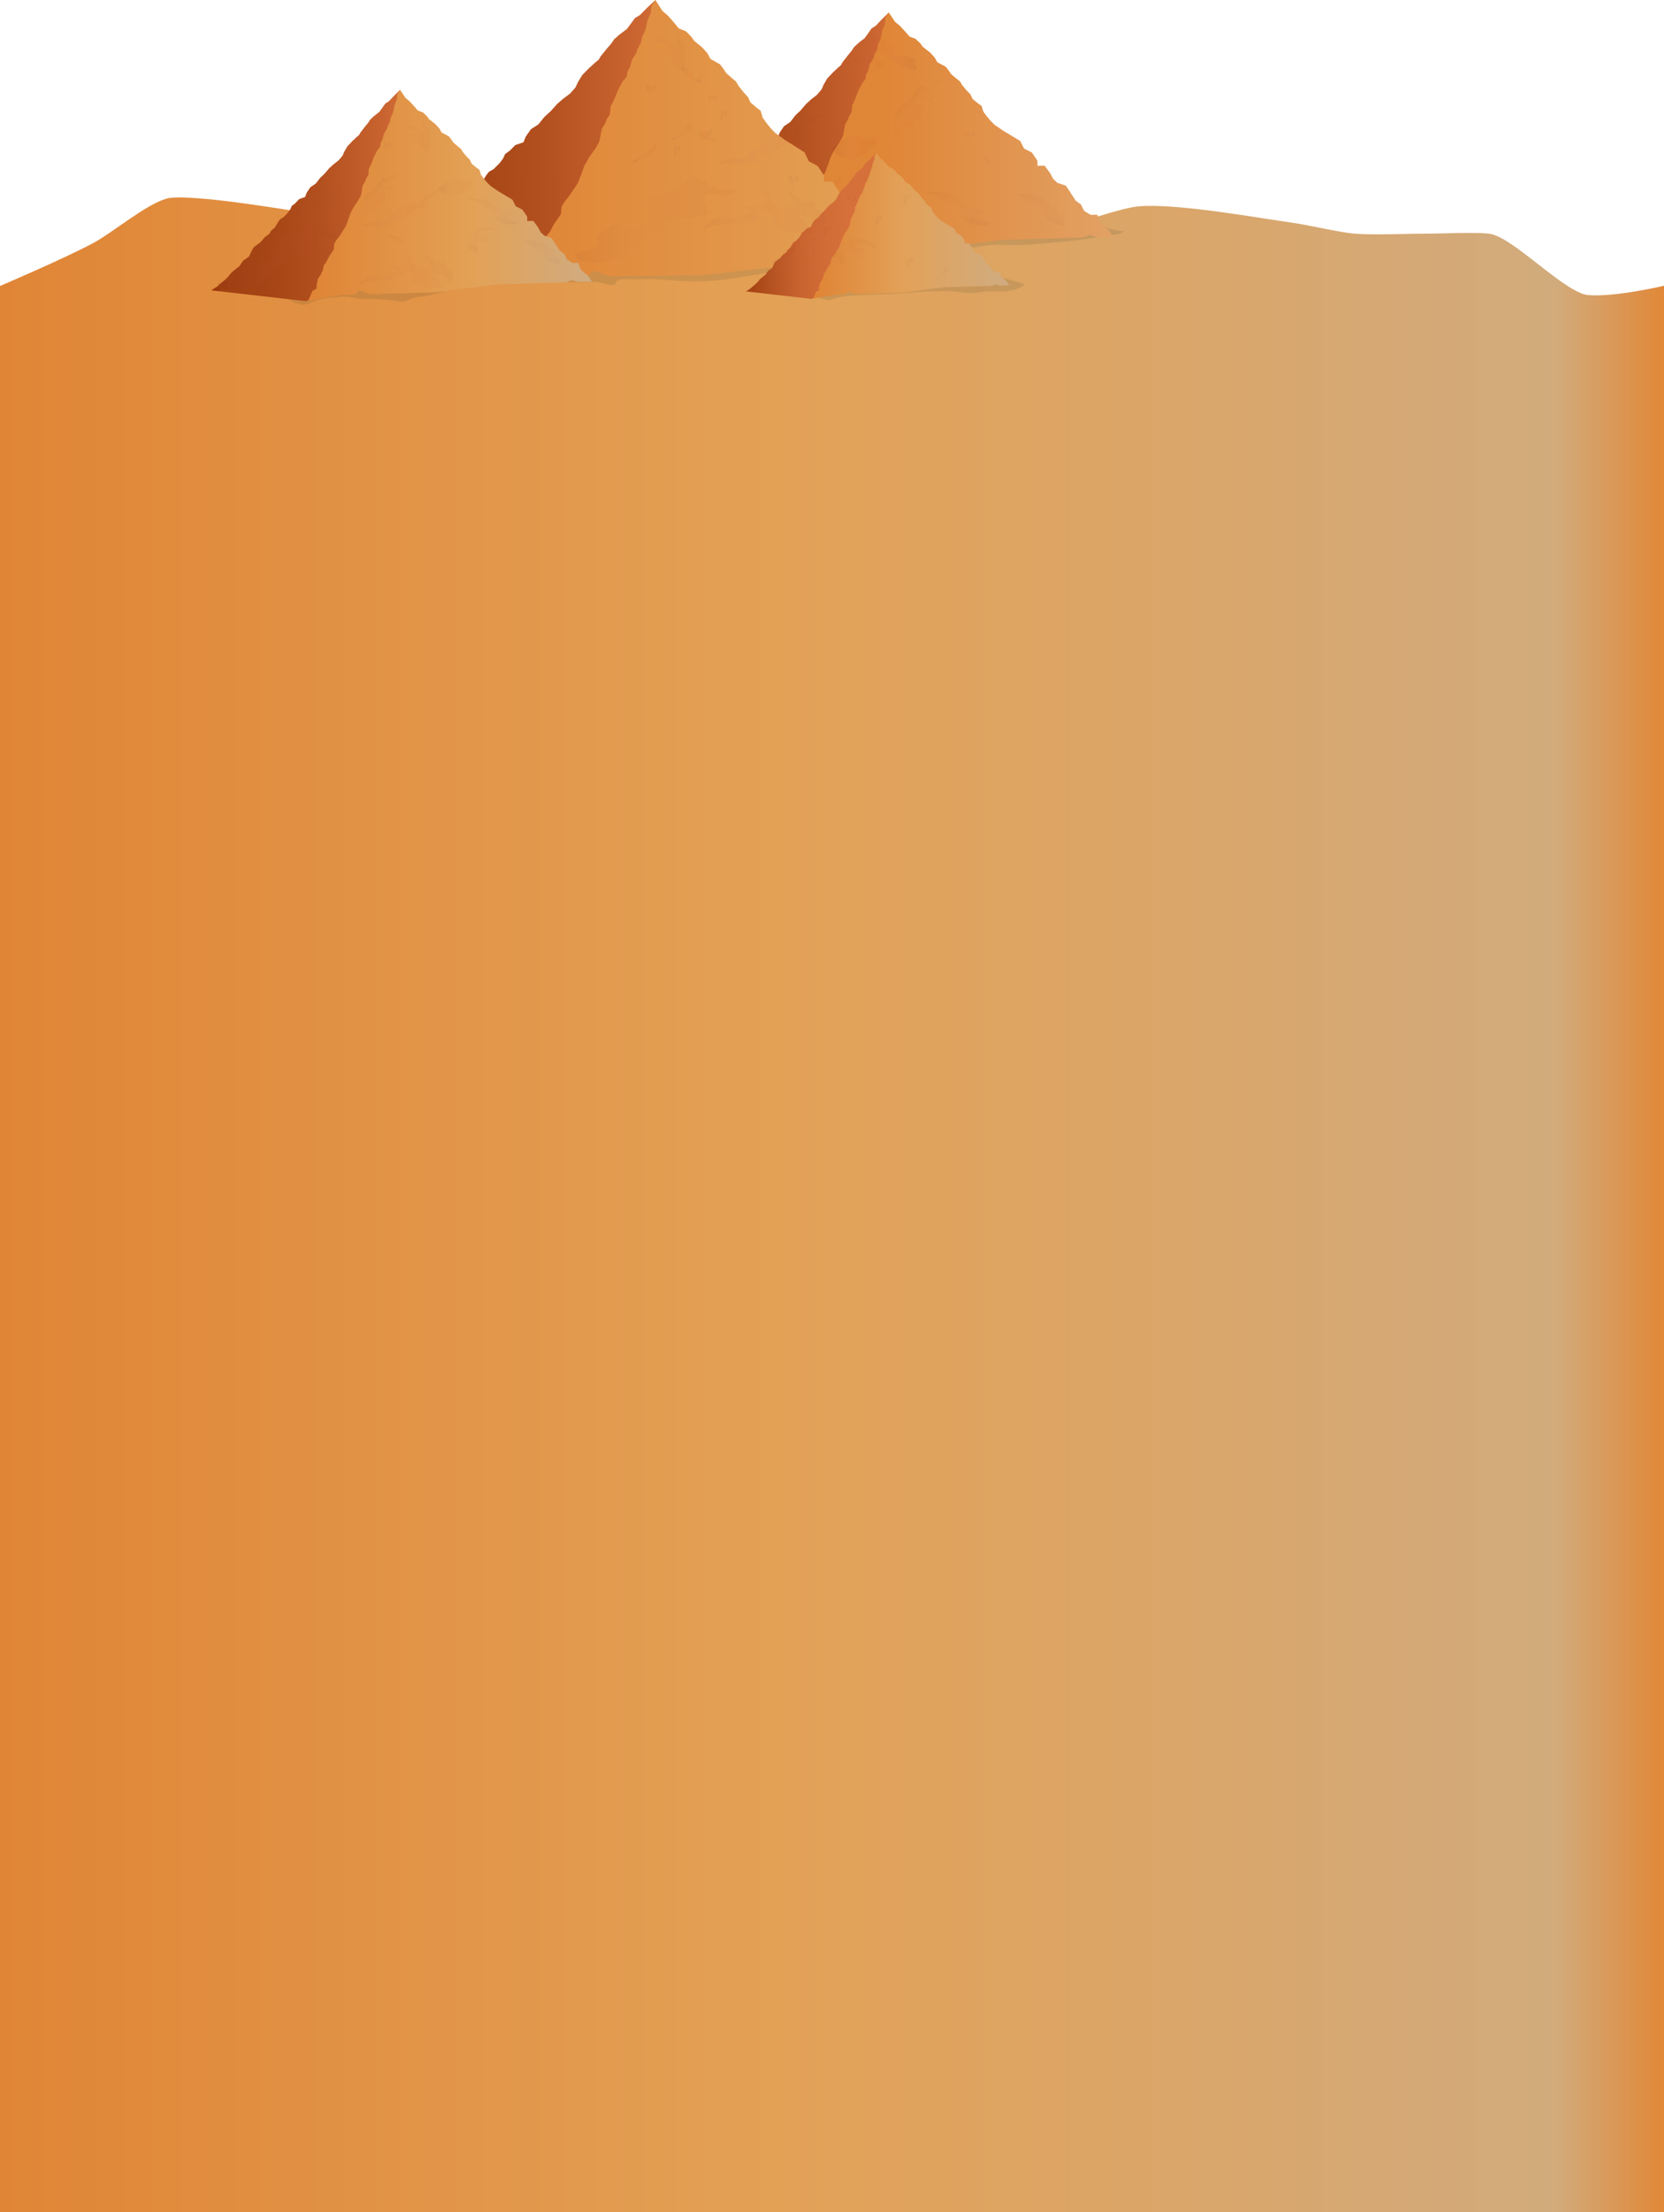 <?xml version="1.0" encoding="utf-8"?>
<!-- Generator: Adobe Illustrator 17.0.0, SVG Export Plug-In . SVG Version: 6.00 Build 0)  -->
<!DOCTYPE svg PUBLIC "-//W3C//DTD SVG 1.1//EN" "http://www.w3.org/Graphics/SVG/1.1/DTD/svg11.dtd">
<svg version="1.1" id="Layer_1" xmlns="http://www.w3.org/2000/svg" xmlns:xlink="http://www.w3.org/1999/xlink" x="0px" y="0px"
	 width="1280.395px" height="1701.502px" viewBox="0 0 1280.395 1701.502" enable-background="new 0 0 1280.395 1701.502"
	 xml:space="preserve">
<linearGradient id="SVGID_1_" gradientUnits="userSpaceOnUse" x1="-2.678852e-05" y1="926.673" x2="1280.395" y2="926.673">
	<stop  offset="0" style="stop-color:#E08536"/>
	<stop  offset="0.465" style="stop-color:#E3A156"/>
	<stop  offset="0.87" style="stop-color:#D4A977"/>
	<stop  offset="0.935" style="stop-color:#D2AB7C"/>
	<stop  offset="1" style="stop-color:#E18838"/>
</linearGradient>
<path fill="url(#SVGID_1_)" d="M0,219.966c0,0,49.261-20.935,72.131-33.227c14.474-7.779,40.185-29.566,56.118-33.988
	c6.446-1.789,20.147-0.462,26.839,0c27.663,1.909,82.337,11.496,109.796,15.236c35.061,4.776,162.044-0.78,197.448-0.044
	c19.297,0.401,38.461,6.638,57.501,3.599c20.725-3.309,12.523-6.367,33.003-10.868c9.739-2.14,12.625-7.454,22.604-6.982
	c11.849,0.56,58.186-0.586,69.641,2.377c15.365,3.975,63.996,4.217,79.866,5.337c27.74,1.957,68.783,15.54,96.24,11.269
	c14.313-2.226,41.656-13.074,56.118-14.064c29.698-2.033,88.886,8.687,118.336,12.892c11.657,1.664,34.623,7.174,46.358,8.204
	c13.971,1.226,42.089,0,56.118,0c11.895,0,35.756-1.257,47.578,0c18.018,1.916,58.397,45.803,76.462,47.254
	c20.976,1.685,58.236-7.174,58.236-7.174v1481.715H0V219.966z"/>
<g opacity="0.1">
	<path fill="#00211E" d="M166.935,218.714c3.268,2.263,11.314,2.263,15.588,2.766c7.04,1.006,13.828,2.011,20.365,4.023
		c7.04,2.263,14.833,2.263,21.119,5.783c1.76,1.006,1.508,1.257,3.268,1.76c1.257,0.251,3.771,1.006,4.777,1.257
		c4.274,0.503,8.297-2.011,12.068-3.52c5.783-1.76,12.822-1.76,19.108-2.514c5.531-0.754,11.062,2.011,16.845,1.76
		c9.302-0.251,18.353,0.503,27.404,1.76c4.274,0.754,5.028-0.503,9.051-2.011c3.771-1.508,8.297-1.508,12.319-2.263
		c14.331-2.766,27.656-8.297,42.238-10.559c6.285-1.006,12.319-1.76,18.605-2.263c5.028-0.503,9.805-1.006,14.833-1.508
		c2.766-0.251,7.291,0.503,9.302-1.006c-3.771-2.011-8.8-1.76-13.074-2.011c-7.291-0.503-14.582-1.006-21.622-1.508
		c-13.828-0.503-28.158-2.263-41.483,1.508c-28.41,8.297-57.071,7.04-86.235,6.034c-15.336-0.503-30.17,1.76-45.506,1.257
		c-11.314-0.251-22.627-1.508-33.941-0.503"/>
</g>
<g opacity="0.1">
	<path fill="#00211E" d="M433.933,216.411c8.297,2.011,17.096-0.251,25.393,0.503c3.771,0.251,11.062,3.52,14.079,2.011
		c0.251-6.034,11.816-3.771,16.091-4.023c14.833-1.006,29.918,1.508,45.003,1.508c21.622,0,41.986-4.274,63.105-7.794
		c4.525-0.754,13.325-0.754,17.096-3.52c-2.011-4.525-11.816-1.76-15.336-1.508c-10.057,1.006-20.365,1.257-30.421,2.011
		c-15.588,1.257-31.175,2.011-46.763,2.011c-16.091,0-31.175-3.017-46.763-4.525c-6.788-0.754-11.816,1.76-17.599,4.777
		c-6.537,3.268-13.576,4.023-20.365,5.531"/>
</g>
<g opacity="0.1">
	<path fill="#00211E" d="M575.986,221.509c4.777,1.006,9.554,0.251,14.331,1.006c12.822,2.011,25.644,2.011,38.215,6.034
		c3.268,1.006,7.04,2.514,10.559,2.011c3.017-0.503,6.285-2.011,9.554-2.514c11.062-1.257,22.125-1.257,33.187-1.76
		c20.365-0.754,40.981-4.274,61.345-1.006c6.788,1.006,12.319-1.508,19.107-1.257c6.285,0.251,11.565,0.503,17.599-1.006
		c3.52-0.754,5.531-2.263,8.548-4.023c-22.376-9.554-49.529-7.794-73.413-6.285c-33.438,2.011-67.128,4.023-100.817,6.285
		c-8.297,0.754-15.839,1.006-24.136,1.006"/>
</g>
<g opacity="0.1">
	<path fill="#00211E" d="M743.696,191.986c10.811-3.52,21.622-4.023,32.935-3.52c13.828,0.251,27.153-1.257,40.981-2.514
		c11.565-1.006,22.376-2.514,33.941-4.777c4.777-1.006,9.554,0.251,13.325-3.52c-6.537,0.503-13.074-3.268-19.61-3.52
		c-7.291-0.251-15.588,3.268-23.13,4.023c-23.633,2.514-47.769,3.52-71.653,4.023c-4.023,0-10.559-0.754-13.828,1.76
		c0.754,2.766,3.771,3.52,4.274,6.034"/>
</g>
<linearGradient id="SVGID_2_" gradientUnits="userSpaceOnUse" x1="527.202" y1="10.139" x2="714.105" y2="10.139" gradientTransform="matrix(1 -0.03 0.03 1 -15.63 114.007)">
	<stop  offset="0" style="stop-color:#983809"/>
	<stop  offset="0.029" style="stop-color:#9A3A0B"/>
	<stop  offset="0.048" style="stop-color:#A14011"/>
	<stop  offset="0.26" style="stop-color:#A54414"/>
	<stop  offset="0.535" style="stop-color:#B3501F"/>
	<stop  offset="0.843" style="stop-color:#C8632F"/>
	<stop  offset="1" style="stop-color:#D6703A"/>
</linearGradient>
<polygon fill="url(#SVGID_2_)" points="514.062,189.885 519.835,186.092 524.59,181.876 526.046,180.688 528.964,177.923 
	532.589,173.489 539.226,168.311 542.697,163.228 548.017,159.448 550.57,153.939 552.154,151.354 554.067,149.761 558.496,146.46 
	560.141,144.443 562.444,141.832 566.423,138.98 567.82,136.303 571.237,133.405 574.255,128.335 576.113,125.86 579.11,124.116 
	583.06,119.924 585.174,116.952 586.503,113.936 589.602,111.58 593.113,107.854 598.488,105.883 599.918,102.055 603.207,97.141 
	608.089,93.826 612.012,88.73 615.975,84.99 620.35,79.88 624.03,76.56 628.743,72.839 632.24,68.661 633.705,65.196 
	636.521,60.384 640.91,55.726 644.874,51.987 647.067,50.145 648.371,47.808 652.294,42.711 655.353,38.999 657.05,36.322 
	660.167,33.423 665.474,29.19 668.08,25.491 670.686,21.792 673.799,19.888 678.626,14.764 683.906,9.627 700.339,166.039 
	599.011,199.582 "/>
<linearGradient id="SVGID_3_" gradientUnits="userSpaceOnUse" x1="601.273" y1="104.571" x2="856.542" y2="104.571">
	<stop  offset="0.317" style="stop-color:#E08637"/>
	<stop  offset="1" style="stop-color:#E2A164"/>
</linearGradient>
<polygon fill="url(#SVGID_3_)" points="683.906,9.627 686.286,13.197 688.645,16.73 692.485,19.912 696.445,24.216 699.851,28.168 
	704.428,29.842 708.152,33.341 710.044,36.014 715.606,40.375 719.171,44.188 721.263,47.904 727.703,51.334 730.19,54.518 
	731.949,57.093 736.128,60.59 738.627,62.611 740.347,65.445 743.634,69.422 746.719,72.597 748.359,76.072 752.072,79.131 
	755.328,81.549 756.705,85.95 759.166,89.332 762.214,92.913 765.248,95.943 772.181,100.716 777.251,103.735 785.089,108.481 
	787.978,114.281 793.952,117.272 798.211,123.484 798.333,127.555 803.76,127.393 808.006,133.153 810.403,137.609 813.663,140.681 
	820.063,142.754 823.377,147.635 827.65,154.299 831.815,157.344 834.225,162.253 839.294,165.271 844.27,165.123 846.254,170.949 
	852.762,176.641 856.542,181.962 843.877,182.338 838.395,180.69 833.021,182.661 828.498,182.796 822.617,182.971 805.429,183.482 
	778.742,184.276 771.504,184.491 743.541,188.039 718.291,191.507 686.628,192.449 662.202,193.175 656.774,193.337 
	647.168,190.001 642.752,193.754 630.539,194.117 610.718,197.423 601.273,199.515 605.075,190.347 608.639,188.43 608.971,184.346 
	609.523,182.173 609.741,179.796 612.347,176.096 614.474,171.506 615.258,167.408 615.258,167.408 617.439,164.627 620.005,159.57 
	624.339,153.103 624.644,148.114 626.798,144.428 628.979,141.647 635.042,132.412 637.554,125.546 639.216,120.517 642.22,114.995 
	646.555,108.528 648.696,104.389 649.532,99.767 650.25,95.741 652.404,92.056 653.504,89.175 655.395,86.081 655.699,81.092 
	658.252,75.583 660.352,70.088 663.343,64.114 665.963,60.867 666.367,57.52 668.036,54.467 669.245,49.451 671.838,45.299 
	672.987,41.885 674.803,38.42 675.586,34.322 677.149,30.913 678.112,27.909 678.882,23.359 680.996,18.316 681.313,13.779 "/>
<linearGradient id="SVGID_4_" gradientUnits="userSpaceOnUse" x1="306.51" y1="88.016" x2="523.302" y2="88.016" gradientTransform="matrix(1 -0.007 0.007 1 -5.128 24.469)">
	<stop  offset="0" style="stop-color:#983809"/>
	<stop  offset="0.029" style="stop-color:#9A3A0B"/>
	<stop  offset="0.048" style="stop-color:#A14011"/>
	<stop  offset="0.26" style="stop-color:#A54414"/>
	<stop  offset="0.535" style="stop-color:#B3501F"/>
	<stop  offset="0.843" style="stop-color:#C8632F"/>
	<stop  offset="1" style="stop-color:#D6703A"/>
</linearGradient>
<polygon fill="url(#SVGID_4_)" points="302.746,204.657 309.538,200.406 315.16,195.64 316.879,194.3 320.334,191.169 
	324.653,186.12 332.482,180.287 336.638,174.482 342.905,170.235 346.007,163.913 347.911,160.956 350.171,159.158 355.392,155.444 
	357.35,153.147 360.089,150.179 364.776,146.975 366.465,143.906 370.503,140.633 374.134,134.832 376.351,132.009 379.872,130.064 
	384.56,125.305 387.089,121.913 388.708,118.45 392.362,115.798 396.53,111.567 402.813,109.42 404.57,105.018 408.511,99.404 
	414.257,95.686 418.938,89.877 423.63,85.643 428.836,79.829 433.188,76.075 438.749,71.881 442.913,67.126 444.701,63.145 
	448.091,57.638 453.3,52.35 457.992,48.115 460.583,46.036 462.156,43.36 466.836,37.551 470.479,33.324 472.516,30.264 
	476.205,26.982 482.468,22.211 485.586,17.988 488.704,13.765 492.362,11.638 498.092,5.821 504.348,0 519.373,181.804 
	401.005,218.09 "/>
<linearGradient id="SVGID_5_" gradientUnits="userSpaceOnUse" x1="403.63" y1="109.035" x2="700.101" y2="109.035">
	<stop  offset="0" style="stop-color:#E08536"/>
	<stop  offset="0.91" style="stop-color:#E3A156"/>
</linearGradient>
<polygon fill="url(#SVGID_5_)" points="504.348,0 507.016,4.201 509.66,8.359 514.03,12.147 518.511,17.241 522.359,21.911 
	527.624,23.971 531.853,28.124 533.978,31.272 540.316,36.473 544.352,40.986 546.682,45.349 554.061,49.493 556.863,53.25 
	558.837,56.281 563.592,60.444 566.438,62.851 568.36,66.182 572.069,70.879 575.565,74.64 577.377,78.712 581.604,82.355 
	585.317,85.244 586.801,90.383 589.568,94.368 593.01,98.599 596.451,102.19 604.367,107.905 610.169,111.535 619.135,117.242 
	622.336,124.042 629.187,127.665 633.966,134.977 634.001,139.701 640.3,139.654 645.075,146.442 647.739,151.671 651.441,155.318 
	658.809,157.887 662.527,163.633 667.31,171.47 672.061,175.109 674.729,180.863 680.531,184.494 686.304,184.45 688.455,191.258 
	695.855,198.026 700.101,204.293 685.404,204.404 679.09,202.352 672.807,204.499 667.558,204.538 660.735,204.589 640.789,204.739 
	609.821,204.972 601.423,205.035 568.904,208.429 539.535,211.8 502.793,212.076 474.449,212.289 468.151,212.336 457.097,208.22 
	451.879,212.459 437.707,212.565 414.636,215.888 403.63,218.071 408.275,207.538 412.458,205.406 412.947,200.679 413.644,198.173 
	413.958,195.422 417.075,191.199 419.66,185.931 420.674,181.199 420.674,181.199 423.275,178.03 426.381,172.232 431.575,164.845 
	432.056,159.067 434.649,154.848 437.25,151.679 444.519,141.126 447.609,133.229 449.665,127.44 453.292,121.114 458.486,113.726 
	461.075,108.982 462.163,103.644 463.099,98.993 465.692,94.775 467.042,91.462 469.315,87.924 469.796,82.146 472.898,75.824 
	475.475,69.505 479.098,62.654 482.22,58.956 482.774,55.086 484.789,51.588 486.32,45.803 489.434,41.055 490.854,37.125 
	493.049,33.154 494.063,28.422 495.963,24.51 497.157,21.05 498.167,15.794 500.748,10 501.234,4.748 "/>
<linearGradient id="SVGID_6_" gradientUnits="userSpaceOnUse" x1="174.865" y1="44.901" x2="334.736" y2="44.901" gradientTransform="matrix(1 -0.03 0.03 1 -15.63 114.007)">
	<stop  offset="0" style="stop-color:#983809"/>
	<stop  offset="0.029" style="stop-color:#9A3A0B"/>
	<stop  offset="0.048" style="stop-color:#A14011"/>
	<stop  offset="0.26" style="stop-color:#A54414"/>
	<stop  offset="0.535" style="stop-color:#B3501F"/>
	<stop  offset="0.843" style="stop-color:#C8632F"/>
	<stop  offset="1" style="stop-color:#D6703A"/>
</linearGradient>
<polygon fill="url(#SVGID_6_)" points="162.565,223.333 167.502,220.088 171.569,216.482 172.815,215.465 175.311,213.101 
	178.412,209.308 184.089,204.879 187.057,200.531 191.608,197.298 193.792,192.586 195.147,190.374 196.783,189.011 
	200.572,186.188 201.978,184.463 203.949,182.229 207.352,179.79 208.547,177.5 211.47,175.021 214.052,170.684 215.641,168.567 
	218.204,167.076 221.583,163.49 223.391,160.948 224.528,158.368 227.179,156.353 230.182,153.166 234.779,151.48 236.002,148.205 
	238.816,144.002 242.992,141.167 246.347,136.808 249.737,133.609 253.48,129.238 256.627,126.398 260.658,123.215 263.65,119.641 
	264.903,116.677 267.312,112.562 271.066,108.578 274.456,105.379 276.332,103.803 277.448,101.804 280.803,97.445 283.42,94.269 
	284.871,91.98 287.538,89.5 292.077,85.879 294.306,82.715 296.536,79.551 299.198,77.923 303.327,73.54 307.844,69.146 
	321.899,202.936 235.227,231.627 "/>
<linearGradient id="SVGID_7_" gradientUnits="userSpaceOnUse" x1="237.161" y1="150.358" x2="455.51" y2="150.358">
	<stop  offset="0.022" style="stop-color:#E08536"/>
	<stop  offset="0.578" style="stop-color:#E3A156"/>
	<stop  offset="0.907" style="stop-color:#D4A977"/>
	<stop  offset="1" style="stop-color:#D0AC80"/>
</linearGradient>
<polygon fill="url(#SVGID_7_)" points="307.844,69.146 309.879,72.199 311.897,75.221 315.181,77.943 318.568,81.625 
	321.482,85.005 325.397,86.437 328.583,89.43 330.201,91.716 334.959,95.447 338.008,98.708 339.797,101.886 345.306,104.82 
	347.433,107.544 348.938,109.746 352.512,112.738 354.65,114.466 356.121,116.891 358.933,120.292 361.571,123.008 362.974,125.981 
	366.15,128.597 368.935,130.666 370.113,134.43 372.219,137.323 374.826,140.386 377.421,142.977 383.351,147.06 387.688,149.642 
	394.392,153.702 396.863,158.663 401.973,161.222 405.616,166.535 405.72,170.017 410.363,169.879 413.995,174.805 416.044,178.617 
	418.833,181.245 424.307,183.018 427.142,187.193 430.797,192.893 434.36,195.498 436.421,199.697 440.758,202.278 445.014,202.152 
	446.711,207.136 452.277,212.004 455.51,216.555 444.677,216.877 439.988,215.468 435.391,217.154 431.522,217.269 426.492,217.418 
	411.79,217.856 388.963,218.535 382.772,218.719 358.853,221.754 337.255,224.72 310.172,225.525 289.279,226.147 284.636,226.285 
	276.419,223.431 272.642,226.642 262.195,226.952 245.24,229.78 237.161,231.57 240.413,223.728 243.463,222.088 243.746,218.594 
	244.219,216.736 244.405,214.702 246.634,211.538 248.453,207.611 249.124,204.106 249.124,204.106 250.989,201.727 
	253.184,197.402 256.892,191.87 257.152,187.603 258.995,184.45 260.86,182.071 266.047,174.172 268.196,168.299 269.617,163.997 
	272.187,159.274 275.895,153.742 277.726,150.202 278.441,146.249 279.055,142.805 280.897,139.652 281.838,137.188 
	283.456,134.542 283.716,130.274 285.9,125.563 287.696,120.862 290.255,115.752 292.496,112.974 292.841,110.112 294.269,107.5 
	295.303,103.21 297.521,99.658 298.504,96.738 300.057,93.774 300.727,90.269 302.064,87.353 302.887,84.783 303.546,80.891 
	305.354,76.578 305.626,72.697 "/>
<linearGradient id="SVGID_8_" gradientUnits="userSpaceOnUse" x1="586.145" y1="79.43" x2="696.737" y2="79.43" gradientTransform="matrix(1 -0.03 0.03 1 -15.63 114.007)">
	<stop  offset="0" style="stop-color:#A14011"/>
	<stop  offset="0.159" style="stop-color:#B45120"/>
	<stop  offset="0.36" style="stop-color:#C7622E"/>
	<stop  offset="0.549" style="stop-color:#D26C37"/>
	<stop  offset="0.715" style="stop-color:#D6703A"/>
	<stop  offset="0.963" style="stop-color:#D6703A"/>
</linearGradient>
<polygon fill="url(#SVGID_8_)" points="574.05,224.152 577.466,221.907 580.28,219.412 581.141,218.709 582.868,217.074 
	585.013,214.45 588.94,211.386 590.994,208.378 594.142,206.141 595.652,202.882 596.59,201.352 597.722,200.409 600.342,198.456 
	601.315,197.263 602.678,195.718 605.033,194.031 605.859,192.446 607.881,190.731 609.667,187.731 610.766,186.267 612.54,185.235 
	614.877,182.754 616.128,180.996 616.915,179.211 618.748,177.817 620.826,175.612 624.006,174.446 624.852,172.181 
	626.799,169.273 629.687,167.312 632.008,164.297 634.353,162.084 636.942,159.06 639.119,157.096 641.908,154.894 643.978,152.421 
	644.845,150.371 646.511,147.524 649.108,144.768 651.453,142.555 652.751,141.465 653.522,140.083 655.844,137.067 657.654,134.87 
	658.658,133.287 660.502,131.571 663.642,129.066 665.184,126.877 666.727,124.688 668.568,123.562 671.425,120.53 674.549,117.491 
	684.272,210.042 624.315,229.889 "/>
<linearGradient id="SVGID_9_" gradientUnits="userSpaceOnUse" x1="625.654" y1="173.67" x2="776.7" y2="173.67">
	<stop  offset="0.022" style="stop-color:#E08536"/>
	<stop  offset="0.455" style="stop-color:#E2A158"/>
	<stop  offset="1" style="stop-color:#D0AC80"/>
</linearGradient>
<polygon fill="url(#SVGID_9_)" points="674.549,117.491 675.957,119.603 677.353,121.693 679.625,123.576 681.968,126.123 
	683.984,128.461 686.692,129.452 688.896,131.522 690.015,133.104 693.307,135.685 695.416,137.941 696.654,140.139 
	700.464,142.169 701.936,144.053 702.977,145.577 705.449,147.646 706.928,148.841 707.946,150.519 709.891,152.872 711.716,154.75 
	712.687,156.807 714.884,158.617 716.81,160.048 717.625,162.652 719.081,164.653 720.885,166.772 722.68,168.564 726.783,171.389 
	729.783,173.175 734.42,175.984 736.13,179.416 739.665,181.186 742.185,184.861 742.257,187.27 745.468,187.174 747.981,190.582 
	749.399,193.219 751.328,195.037 755.115,196.263 757.076,199.152 759.604,203.095 762.069,204.897 763.494,207.801 
	766.494,209.587 769.438,209.499 770.613,212.947 774.463,216.315 776.7,219.463 769.206,219.686 765.962,218.711 762.782,219.877 
	760.106,219.957 756.626,220.06 746.456,220.363 730.664,220.832 726.382,220.96 709.836,223.059 694.895,225.111 676.16,225.668 
	661.707,226.098 658.495,226.194 652.811,224.22 650.198,226.441 642.971,226.656 631.242,228.612 625.654,229.85 627.903,224.425 
	630.013,223.291 630.209,220.874 630.536,219.588 630.664,218.181 632.207,215.992 633.465,213.276 633.929,210.851 
	633.929,210.851 635.219,209.206 636.738,206.214 639.303,202.387 639.483,199.435 640.757,197.254 642.048,195.608 
	645.636,190.144 647.122,186.081 648.105,183.105 649.883,179.838 652.448,176.011 653.715,173.563 654.209,170.828 
	654.634,168.445 655.909,166.264 656.56,164.56 657.679,162.729 657.859,159.777 659.369,156.518 660.612,153.266 662.382,149.731 
	663.932,147.81 664.171,145.83 665.159,144.023 665.874,141.055 667.408,138.598 668.088,136.578 669.162,134.528 669.626,132.103 
	670.551,130.086 671.12,128.308 671.576,125.616 672.827,122.632 673.015,119.947 "/>
<linearGradient id="SVGID_10_" gradientUnits="userSpaceOnUse" x1="10106.742" y1="104.605" x2="10123.202" y2="104.605" gradientTransform="matrix(-1 0 0 1 10436.871 0)">
	<stop  offset="0.016" style="stop-color:#932C12"/>
	<stop  offset="0.336" style="stop-color:#D24427"/>
	<stop  offset="0.408" style="stop-color:#CD5237"/>
	<stop  offset="0.514" style="stop-color:#C56250"/>
	<stop  offset="0.597" style="stop-color:#C16A5F"/>
	<stop  offset="0.644" style="stop-color:#BF6D65"/>
	<stop  offset="0.982" style="stop-color:#460012"/>
</linearGradient>
<path opacity="0.03" fill="url(#SVGID_10_)" d="M330.129,100.139c0,0-2.656-2.252-3.068-3.301c-0.213-0.543,0.258-1.811,0-2.334
	c-0.23-0.467-1.135-1.191-1.65-1.269c-0.349-0.053-1.208,0.158-1.324,0.491c-0.098,0.28,0.512,0.736,0.61,1.016
	c0.245,0.698,0.22,2.213,0.397,2.931c0.201,0.82,1.003,2.346,1.149,3.178c0.046,0.264,0.241,0.956,0,1.074
	c-0.689,0.338-1.901-1.303-2.498-1.786c-0.355-0.288-0.975-0.969-1.349-1.233c-0.899-0.635-2.828-1.769-3.887-2.068
	c-0.669-0.189-2.103-0.344-2.777-0.171c-0.591,0.152-2.089,0.697-2.063,1.307c0.021,0.504,1.301,0.812,1.791,0.932
	c0.627,0.153,1.983-0.238,2.584,0c0.606,0.24,1.74,1.154,1.9,1.786c0.103,0.405-0.254,1.269-0.526,1.587
	c-0.369,0.431-1.87,0.488-2.02,1.036c-0.149,0.54,0.88,1.431,1.19,1.898c0.606,0.913,1.892,2.688,2.52,3.587
	c1.04,1.488,2.653,4.927,4.144,5.963c1.011,0.702,4.77,1.221,4.77,1.221L330.129,100.139z"/>
<linearGradient id="SVGID_11_" gradientUnits="userSpaceOnUse" x1="10173.785" y1="146.566" x2="10186.129" y2="146.566" gradientTransform="matrix(-1 0 0 1 10436.871 0)">
	<stop  offset="0.016" style="stop-color:#932C12"/>
	<stop  offset="0.336" style="stop-color:#D24427"/>
	<stop  offset="0.408" style="stop-color:#CD5237"/>
	<stop  offset="0.514" style="stop-color:#C56250"/>
	<stop  offset="0.597" style="stop-color:#C16A5F"/>
	<stop  offset="0.644" style="stop-color:#BF6D65"/>
	<stop  offset="0.982" style="stop-color:#460012"/>
</linearGradient>
<path opacity="0.05" fill="url(#SVGID_11_)" d="M261.5,142.174c-0.691,0.011-2.014,0.454-2.484,0.961
	c-0.55,0.594-1.223,1.728-1.602,2.443c-0.494,0.933-2.246,2.553-3.004,3.101c-0.768,0.555-2.188,0.884-3.565,2.046
	c-0.64,0.54,1.883,0.285,2.583,0c0.682-0.277,2.062-0.806,2.703-1.168c1.706-0.961,5.313-2.9,6.38-4.541
	c0.355-0.545,0.719-1.931,0.519-2.55C262.836,141.863,262.134,142.164,261.5,142.174z"/>
<linearGradient id="SVGID_12_" gradientUnits="userSpaceOnUse" x1="10073.297" y1="143.701" x2="10099.345" y2="143.701" gradientTransform="matrix(-1 0 0 1 10436.871 0)">
	<stop  offset="0.016" style="stop-color:#932C12"/>
	<stop  offset="0.336" style="stop-color:#D24427"/>
	<stop  offset="0.408" style="stop-color:#CD5237"/>
	<stop  offset="0.514" style="stop-color:#C56250"/>
	<stop  offset="0.597" style="stop-color:#C16A5F"/>
	<stop  offset="0.644" style="stop-color:#BF6D65"/>
	<stop  offset="0.982" style="stop-color:#460012"/>
</linearGradient>
<path opacity="0.03" fill="url(#SVGID_12_)" d="M363.488,139.608c-0.374-0.584-2.034-0.454-2.725-0.519
	c-1.001-0.094-3.07,0.322-4.022,0c-1.315-0.445-3.017-1.124-3.632-2.369c-0.316-0.64-3.571-0.147-4.227,0.132
	c-1.77,0.754-2.354,0.754-11.215,7.427c-0.568,0.428,0.741,2.026,1.168,2.595c1.049,1.399,1.965,2.07,3.606,2.675
	c2.648,0.976,6.894,2.44,8.916,0.471c0.883-0.86,6.551-2.432,7.104-3.534c0.989-1.97,3.228-3.009,4.509-4.803
	C363.28,141.249,363.776,140.059,363.488,139.608z"/>
<linearGradient id="SVGID_13_" gradientUnits="userSpaceOnUse" x1="10172.629" y1="197.234" x2="10268.96" y2="197.234" gradientTransform="matrix(-1 0 0 1 10436.871 0)">
	<stop  offset="0.016" style="stop-color:#932C12"/>
	<stop  offset="0.336" style="stop-color:#D24427"/>
	<stop  offset="0.408" style="stop-color:#CD5237"/>
	<stop  offset="0.514" style="stop-color:#C56250"/>
	<stop  offset="0.597" style="stop-color:#C16A5F"/>
	<stop  offset="0.644" style="stop-color:#BF6D65"/>
	<stop  offset="0.982" style="stop-color:#460012"/>
</linearGradient>
<path opacity="0.05" fill="url(#SVGID_13_)" d="M264.219,180.37c-1.262-1.469-9.667-0.606-11.498-1.238
	c-3.062-1.056-8.308-5.09-11.289-6.358c-0.935-0.398-2.882-1.268-3.893-1.168c-2.303,0.228-3.992,4.375-6.012,5.505
	c-4.499,2.516-17.229,4.902-19.939,9.287c-1.761,2.848,1.412,10.95-0.908,13.365c-2.509,2.611-10.523,3.454-14.034,2.568
	c-0.611-0.154-1.817-2.382-2.444-2.438c-2.588-0.231-7.259,2.92-9.472,4.282c-1.1,0.677-3.796,1.972-4.022,3.244
	c-0.165,0.931,1.807,2.308,1.946,3.244c0.098,0.66-1.512,2.678-1.841,3.259c-0.656,1.158-12.808,2.871-12.902,4.199
	c-0.046,0.647,2.386,2.973,2.967,3.263c1.596,0.798,9.302,1.653,11.076,1.458c2.378-0.261,14.14-2.567,16.322-3.549
	c4.639-2.087,9.911-11.976,14.481-14.209c2.094-1.023,7.953-0.49,8.953-2.595c0.499-1.05-2.939-3.978-1.817-4.282
	c8.97-2.426,18.744-0.722,26.989-4.671c1.62-0.776-2.028-5.005-2.465-6.747c-0.224-0.89-0.998-2.85-0.519-3.633
	c0.573-0.936,3.056-1.378,4.152-1.427c2.036-0.092,5.877,1.964,7.915,1.946c1.141-0.01,3.716-0.264,4.412-1.168
	C260.713,182.069,264.578,180.789,264.219,180.37z"/>
<linearGradient id="SVGID_14_" gradientUnits="userSpaceOnUse" x1="10094.503" y1="199.804" x2="10152.702" y2="233.405" gradientTransform="matrix(-1 0 0 1 10436.871 0)">
	<stop  offset="0.016" style="stop-color:#932C12"/>
	<stop  offset="0.336" style="stop-color:#D24427"/>
	<stop  offset="0.408" style="stop-color:#CD5237"/>
	<stop  offset="0.514" style="stop-color:#C56250"/>
	<stop  offset="0.597" style="stop-color:#C16A5F"/>
	<stop  offset="0.644" style="stop-color:#BF6D65"/>
	<stop  offset="0.982" style="stop-color:#460012"/>
</linearGradient>
<path opacity="0.03" fill="url(#SVGID_14_)" d="M327.573,196.786c2.131-0.469,6.819,4.599,8.865,5.359
	c1.471,0.546,5.035-0.578,6.263,0.398c0.406,0.323,0.658,1.473,0.597,1.988c-0.041,0.343-0.762,0.854-0.696,1.193
	c0.12,0.617,1.435,1.241,1.988,1.539c0.578,0.311,1.986,0.421,2.485,0.847c0.321,0.274,0.59,1.12,0.79,1.491
	c0.321,0.598,1.412,1.717,1.298,2.386c-0.118,0.694-0.532,2.328-1.019,2.837c-0.512,0.536-0.476,5.068-1.93,3.378
	c-0.957-1.111-2.44-4.408-3.016-5.121c-0.508-0.629-1.502-2.093-2.287-2.287c-0.405-0.1-1.176,0.459-1.591,0.497
	c-1.022,0.093-3.089-0.216-4.076-0.497c-0.342-0.097-1.039-0.846-1.292-0.597c-0.349,0.344,0.532,1.377,0.795,1.79
	c0.284,0.445,1.165,1.114,1.392,1.591c0.379,0.797,5.467,7.36,5.467,7.36s-8.808-0.008-10.894,0.026
	c-0.821,0.013-3.282,0.123-3.282,0.123s-3.318-1.957-3.931-2.131c-0.795-0.226-2.755-0.983-3.576-0.894
	c-1.291,0.14-1.464-0.932-2.674-1.403c-0.312-0.121-0.871-0.661-0.895-0.994c-0.039-0.536,0.852-1.374,1.193-1.79
	c0.29-0.353,1.292-0.835,1.292-1.292c0-1.547-2.977-3.712-4.374-4.374c-0.226-0.107-0.76-0.187-0.994-0.099
	c-0.988,0.371-2.072,2.407-2.883,3.082c-1.134,0.944-3.607,2.62-4.971,3.181c-3.456,1.422-12.101,0.91-12.101,0.91l-9.733,1.027
	l-8.126,2.353c0,0,5.637-5.236,7.943-6.282c0.901-0.409,1.599-0.406,4.468-0.906c2.579-0.449,5.954,1.239,8.402,0.313
	c1.593-0.603,4.613-2.263,6.263-2.684c0.508-0.13,1.735,0.189,2.088-0.199c0.276-0.304,0.144-1.258,0-1.643
	c-0.319-0.849-4.227-0.584-4.155-1.488c0.031-0.387,2.395-1.247,2.775-1.327c0.885-0.187,2.763,0.036,3.667,0.083
	c1.008,0.053,3.049-0.298,3.977-0.696c0.882-0.379,2.723-1.397,3.082-2.287c0.226-0.561-0.139-1.839-0.398-2.386
	c-0.226-0.478-0.999-1.238-1.392-1.591c-0.226-0.203-1.041-0.396-0.994-0.696c0.064-0.412,1.175-0.521,1.591-0.497
	c0.733,0.042,2.132,0.709,2.684,1.193c0.394,0.346,0.941,1.288,1.094,1.79c0.167,0.547-0.218,1.811,0.099,2.287
	c0.228,0.342,1.177,0.431,1.491,0.696c0.601,0.507,1.176,2.094,1.79,2.585c1.069,0.856,4.006,1.233,5.369,1.094
	c0.942-0.096,2.674-0.995,3.48-1.491c0.526-0.324,1.776-0.984,1.889-1.591c0.104-0.558-0.744-1.542-1.094-1.988
	c-0.271-0.346-1.145-0.779-1.292-1.193c-0.118-0.331-0.172-0.932-0.368-1.223C327.485,197.599,327.16,196.876,327.573,196.786z"/>
<linearGradient id="SVGID_15_" gradientUnits="userSpaceOnUse" x1="10152.874" y1="136.407" x2="10156.72" y2="136.407" gradientTransform="matrix(-1 0 0 1 10436.871 0)">
	<stop  offset="0.016" style="stop-color:#932C12"/>
	<stop  offset="0.336" style="stop-color:#D24427"/>
	<stop  offset="0.408" style="stop-color:#CD5237"/>
	<stop  offset="0.514" style="stop-color:#C56250"/>
	<stop  offset="0.597" style="stop-color:#C16A5F"/>
	<stop  offset="0.644" style="stop-color:#BF6D65"/>
	<stop  offset="0.982" style="stop-color:#460012"/>
</linearGradient>
<path opacity="0.05" fill="url(#SVGID_15_)" d="M281.564,133.079c0.305-0.185,0.634,0.648,0.987,0.698
	c0.275,0.039,0.61-0.141,0.846,0.005c0.244,0.15,0.448,0.745,0.514,1.023c0.066,0.279,0.155,0.906,0,1.147
	c-0.165,0.258-0.814,0.447-1.113,0.512c-0.209,0.046-0.55,0.217-0.724,0.342c-0.342,0.245-0.452,0.879-0.561,1.285
	c-0.063,0.237-0.062,0.797-0.257,0.945c-0.17,0.13-0.917,0.854-1.068,0.703c-0.152-0.152,0.212-1.348,0.212-1.563
	c0-0.556-0.055-1.671,0-2.225C280.465,135.301,281.003,133.419,281.564,133.079z"/>
<linearGradient id="SVGID_16_" gradientUnits="userSpaceOnUse" x1="10135.795" y1="112.014" x2="10141.609" y2="112.014" gradientTransform="matrix(-1 0 0 1 10436.871 0)">
	<stop  offset="0.016" style="stop-color:#932C12"/>
	<stop  offset="0.336" style="stop-color:#D24427"/>
	<stop  offset="0.408" style="stop-color:#CD5237"/>
	<stop  offset="0.514" style="stop-color:#C56250"/>
	<stop  offset="0.597" style="stop-color:#C16A5F"/>
	<stop  offset="0.644" style="stop-color:#BF6D65"/>
	<stop  offset="0.982" style="stop-color:#460012"/>
</linearGradient>
<path opacity="0.05" fill="url(#SVGID_16_)" d="M296.634,109.13c0.343,0.102,0.93,0.342,1.288,0.327
	c0.323-0.013,0.632-0.223,0.939-0.327c0.243-0.082,0.796-0.111,1.028,0c0.4,0.192,0.966,0.965,1.113,1.384
	c0.092,0.262,0.11,0.858,0,1.113c-0.297,0.688-1.572,1.622-2.184,2.055c-0.266,0.188-1.647,1.342-1.97,1.299
	c-0.345-0.046-0.274-1.422-0.499-1.688c-0.395-0.467-0.921-1.409-1.042-2.009c-0.108-0.536-0.034-1.803,0.385-2.154
	C295.872,108.979,296.408,109.063,296.634,109.13z"/>
<linearGradient id="SVGID_17_" gradientUnits="userSpaceOnUse" x1="10138.702" y1="104.173" x2="10141.691" y2="104.173" gradientTransform="matrix(-1 0 0 1 10436.871 0)">
	<stop  offset="0.016" style="stop-color:#932C12"/>
	<stop  offset="0.336" style="stop-color:#D24427"/>
	<stop  offset="0.408" style="stop-color:#CD5237"/>
	<stop  offset="0.514" style="stop-color:#C56250"/>
	<stop  offset="0.597" style="stop-color:#C16A5F"/>
	<stop  offset="0.644" style="stop-color:#BF6D65"/>
	<stop  offset="0.982" style="stop-color:#460012"/>
</linearGradient>
<path opacity="0.05" fill="url(#SVGID_17_)" d="M297.942,101.644c0.473-0.143,0.072,1.487,0,1.976
	c-0.065,0.442-0.217,1.378-0.514,1.713c-0.248,0.28-1.068,0.38-1.37,0.599c-0.209,0.152-0.444,0.862-0.685,0.771
	c-0.401-0.152-0.065-1.292,0-1.716c0.065-0.421,0.277-1.27,0.514-1.624C296.26,102.807,297.172,101.876,297.942,101.644z"/>
<linearGradient id="SVGID_18_" gradientUnits="userSpaceOnUse" x1="10158.997" y1="126.264" x2="10163.994" y2="126.264" gradientTransform="matrix(-1 0 0 1 10436.871 0)">
	<stop  offset="0.016" style="stop-color:#932C12"/>
	<stop  offset="0.336" style="stop-color:#D24427"/>
	<stop  offset="0.408" style="stop-color:#CD5237"/>
	<stop  offset="0.514" style="stop-color:#C56250"/>
	<stop  offset="0.597" style="stop-color:#C16A5F"/>
	<stop  offset="0.644" style="stop-color:#BF6D65"/>
	<stop  offset="0.982" style="stop-color:#460012"/>
</linearGradient>
<path opacity="0.05" fill="url(#SVGID_18_)" d="M277.642,124.727c0.378,0.378,0.234,1.659,0,2.141
	c-0.167,0.343-0.901,0.703-1.199,0.942c-0.237,0.19-1.7,0.13-1.82-0.15c-0.23-0.537,0.508-0.802,0.022-1.006
	c-0.253-0.106-1.372,0.412-1.629,0.315c-0.296-0.111-0.029-0.729,0.002-1.043c0.037-0.386,0.608-1.1,0.983-1.199
	c0.344-0.091,1.088,0.207,1.444,0.209c0.287,0.002,0.633-0.143,0.912-0.209C276.67,124.653,277.415,124.5,277.642,124.727z"/>
<linearGradient id="SVGID_19_" gradientUnits="userSpaceOnUse" x1="10057.703" y1="152.493" x2="10057.703" y2="172.754" gradientTransform="matrix(-1 0 0 1 10436.871 0)">
	<stop  offset="0.016" style="stop-color:#932C12"/>
	<stop  offset="0.336" style="stop-color:#D24427"/>
	<stop  offset="0.408" style="stop-color:#CD5237"/>
	<stop  offset="0.514" style="stop-color:#C56250"/>
	<stop  offset="0.597" style="stop-color:#C16A5F"/>
	<stop  offset="0.644" style="stop-color:#BF6D65"/>
	<stop  offset="0.982" style="stop-color:#460012"/>
</linearGradient>
<path opacity="0.03" fill="url(#SVGID_19_)" d="M360.227,152.493c2.303,0,4.04,0.007,5.715,0.174
	c1.244,0.124,6.18,0.401,7.336,0.877c1.08,0.444,3.141,1.567,4.119,2.206c1.273,0.831,3.503,2.933,4.783,3.753
	c1.226,0.785,3.788,2.238,5.182,2.657c1.44,0.433,4.736-0.181,5.979,0.664c0.528,0.359,1.385,1.649,1.196,2.259
	c-0.233,0.752-2.211,0.929-2.79,1.462c-0.319,0.293-1.016,1.037-0.93,1.462c0.177,0.87,5.676,2.501,6.524,2.764
	c0.19,0.059,0.711-0.179,0.797,0c0.255,0.529-0.933,1.584-1.462,1.84c-0.598,0.289-4.936,0.051-5.6,0.051
	c-0.864,0-3.292-0.53-4.112-0.801c-1.217-0.402-3.172-2.192-4.119-3.056c-0.626-0.571-1.887-1.764-2.259-2.525
	c-0.326-0.667-0.135-2.295-0.531-2.923c-0.312-0.494-1.412-1.037-1.894-1.367c-1.397-0.956-4.232-2.806-5.679-3.682
	c-1.142-0.691-3.452-2.035-4.65-2.623c-0.712-0.349-2.157-1.025-2.923-1.231c-0.76-0.204-3.11-0.534-3.699-1.056
	C360.959,153.178,359.895,152.493,360.227,152.493z"/>
<linearGradient id="SVGID_20_" gradientUnits="userSpaceOnUse" x1="10019.549" y1="184.772" x2="10019.549" y2="203.734" gradientTransform="matrix(-1 0 0 1 10436.871 0)">
	<stop  offset="0.016" style="stop-color:#932C12"/>
	<stop  offset="0.336" style="stop-color:#D24427"/>
	<stop  offset="0.408" style="stop-color:#CD5237"/>
	<stop  offset="0.514" style="stop-color:#C56250"/>
	<stop  offset="0.597" style="stop-color:#C16A5F"/>
	<stop  offset="0.644" style="stop-color:#BF6D65"/>
	<stop  offset="0.982" style="stop-color:#460012"/>
</linearGradient>
<path opacity="0.03" fill="url(#SVGID_20_)" d="M403.764,185.239c0.741,0.678,3.812,3.239,4.568,3.901
	c0.783,0.685,2.735,1.529,3.72,1.86c1.89,0.635,5.099,1.179,6.373,2.713c0.552,0.664,0.802,1.784,0.802,2.648
	c0,0.664,0.502,1.569,0.665,2.214c0.12,0.476,0.544,1.425,0.93,1.727c0.729,0.572,9.193,3.457,10.12,3.434v-2.921
	c0.458-1.432-1.291-2.463-2.379-4.123c-1.176-1.796-1.772-3.709-2.16-4.096c-0.542-0.542-2.229-0.603-2.923-0.93
	c-1.609-0.758-3.315-3.347-4.825-4.286c-0.558-0.348-2.782-0.724-3.409-0.922C413.052,185.765,402.314,183.913,403.764,185.239z"/>
<linearGradient id="SVGID_21_" gradientUnits="userSpaceOnUse" x1="10132.793" y1="180.559" x2="10132.793" y2="188.367" gradientTransform="matrix(-1 0 0 1 10436.871 0)">
	<stop  offset="0.016" style="stop-color:#932C12"/>
	<stop  offset="0.336" style="stop-color:#D24427"/>
	<stop  offset="0.408" style="stop-color:#CD5237"/>
	<stop  offset="0.514" style="stop-color:#C56250"/>
	<stop  offset="0.597" style="stop-color:#C16A5F"/>
	<stop  offset="0.644" style="stop-color:#BF6D65"/>
	<stop  offset="0.982" style="stop-color:#460012"/>
</linearGradient>
<path opacity="0.03" fill="url(#SVGID_21_)" d="M298.388,180.616c-1.57,0.383,5.792,4.008,7.097,4.961
	c1.07,0.781,4.503,2.79,4.503,2.79v-5.183c0,0-4.323-1.574-5.832-1.802C303.269,181.248,299.595,180.322,298.388,180.616z"/>
<linearGradient id="SVGID_22_" gradientUnits="userSpaceOnUse" x1="10194.826" y1="159.519" x2="10208.718" y2="159.519" gradientTransform="matrix(-1 0 0 1 10436.871 0)">
	<stop  offset="0.016" style="stop-color:#932C12"/>
	<stop  offset="0.336" style="stop-color:#D24427"/>
	<stop  offset="0.408" style="stop-color:#CD5237"/>
	<stop  offset="0.514" style="stop-color:#C56250"/>
	<stop  offset="0.597" style="stop-color:#C16A5F"/>
	<stop  offset="0.644" style="stop-color:#BF6D65"/>
	<stop  offset="0.982" style="stop-color:#460012"/>
</linearGradient>
<path opacity="0.05" fill="url(#SVGID_22_)" d="M241.889,154.189c0.409,0.129-0.108,1.567-0.174,1.991
	c-0.144,0.927-0.839,1.924-1.562,2.521c-2.048,1.69-6.985,3.833-9.372,4.998c-0.614,0.3-1.926,1.483-2.499,1.111
	c-0.218-0.142-0.119-0.81,0-1.041c0.371-0.719,1.959-1.435,2.638-1.874c1.267-0.82,4.029-2.11,5.206-3.054
	c0.622-0.499,1.608-1.78,2.221-2.291C239.166,155.869,240.875,153.87,241.889,154.189z"/>
<linearGradient id="SVGID_23_" gradientUnits="userSpaceOnUse" x1="10180.609" y1="157.51" x2="10184.455" y2="157.51" gradientTransform="matrix(-1 0 0 1 10436.871 0)">
	<stop  offset="0.016" style="stop-color:#932C12"/>
	<stop  offset="0.336" style="stop-color:#D24427"/>
	<stop  offset="0.408" style="stop-color:#CD5237"/>
	<stop  offset="0.514" style="stop-color:#C56250"/>
	<stop  offset="0.597" style="stop-color:#C16A5F"/>
	<stop  offset="0.644" style="stop-color:#BF6D65"/>
	<stop  offset="0.982" style="stop-color:#460012"/>
</linearGradient>
<path opacity="0.05" fill="url(#SVGID_23_)" d="M253.829,154.182c0.305-0.185,0.634,0.648,0.987,0.698
	c0.275,0.039,0.61-0.141,0.846,0.005c0.244,0.15,0.448,0.745,0.514,1.023c0.066,0.279,0.155,0.906,0,1.147
	c-0.165,0.258-0.814,0.447-1.113,0.512c-0.209,0.046-0.55,0.217-0.724,0.342c-0.342,0.245-0.452,0.879-0.561,1.285
	c-0.063,0.237-0.062,0.797-0.257,0.945c-0.17,0.13-0.917,0.854-1.068,0.703c-0.152-0.152,0.212-1.348,0.212-1.563
	c0-0.556-0.055-1.671,0-2.225C252.73,156.404,253.268,154.521,253.829,154.182z"/>
<linearGradient id="SVGID_24_" gradientUnits="userSpaceOnUse" x1="10140.395" y1="155.357" x2="10150.624" y2="145.127" gradientTransform="matrix(-1 0 0 1 10436.871 0)">
	<stop  offset="0.016" style="stop-color:#932C12"/>
	<stop  offset="0.336" style="stop-color:#D24427"/>
	<stop  offset="0.408" style="stop-color:#CD5237"/>
	<stop  offset="0.514" style="stop-color:#C56250"/>
	<stop  offset="0.597" style="stop-color:#C16A5F"/>
	<stop  offset="0.644" style="stop-color:#BF6D65"/>
	<stop  offset="0.982" style="stop-color:#460012"/>
</linearGradient>
<path opacity="0.03" fill="url(#SVGID_24_)" d="M307.954,134.25c0,0-1.183,0.9-1.761,1.142c-1.614,0.676-3.491,2.553-5.16,2.821
	c-1.076,0.173-1.311,0.605-2.379,2.04c-0.268,0.36-2.643,2.091-2.678,1.045c-0.046-1.377,0.46-2.636-0.532-1.616
	c-0.588,0.605-1.523,2.881,0.517,3.816c0.894,0.41,4.157,0.262,4.888,0.92c0.455,0.409,1.194,1.659,1.118,3.172
	c-0.051,1.013-1.935-1.764-2.931-1.954c-0.672-0.129-3.126-0.549-3.801-0.437c-0.712,0.118-2.532,0.857-3.191,1.506
	c-0.462,0.454,3.039,0.508,3.542,0.916c0.709,0.575,0.652,1.037,0.894,1.917c0.284,1.033-0.856,1.457-1.426,4.727
	c-0.154,0.884-0.227,2.584-1.1,3.613c-0.658,0.775-0.784-4.027-1.25-3.124c-0.766,1.486-2.605,5.797-3.674,6.547
	c-0.595,0.417-2.228-0.264-2.904,0c-0.864,0.337-2.032,1.902-2.733,2.509c-1.432,1.241-6.597,6.549-5.87,4.798
	c0.784-1.89,1.788-2.642,2.053-3.656c0.569-2.176-0.403-6.783,0-8.996c0.251-1.38,1.103-4.154,1.794-5.374
	c0.477-0.844,1.718-2.493,2.591-2.915c0.751-0.363,2.743-0.514,3.464-0.934c1.133-0.659,3.072-4.713,3.841-5.774
	c1.086-1.5,2.46-3.708,3.558-4.188c0.497-0.217,2.386,1.001,3.15,0.862c0.991-0.18,2.829-1.089,3.628-1.701
	c1.32-1.011,2.521-2.903,3.036-2.902C304.982,133.033,307.375,133.672,307.954,134.25z"/>
<linearGradient id="SVGID_25_" gradientUnits="userSpaceOnUse" x1="10106.682" y1="170.011" x2="10144.219" y2="148.338" gradientTransform="matrix(-1 0 0 1 10436.871 0)">
	<stop  offset="0.016" style="stop-color:#932C12"/>
	<stop  offset="0.336" style="stop-color:#D24427"/>
	<stop  offset="0.408" style="stop-color:#CD5237"/>
	<stop  offset="0.514" style="stop-color:#C56250"/>
	<stop  offset="0.597" style="stop-color:#C16A5F"/>
	<stop  offset="0.644" style="stop-color:#BF6D65"/>
	<stop  offset="0.982" style="stop-color:#460012"/>
</linearGradient>
<path opacity="0.03" fill="url(#SVGID_25_)" d="M344.651,144.667c-1.647-0.399-5.296-0.517-6.438-0.087
	c-2.151,0.81-5.803,3.739-7.836,4.813c-1.339,0.707-4.38,1.49-5.53,2.476c-0.953,0.817-1.649,3.574-2.73,4.213
	c-0.737,0.436-1.717,0.032-2.566,0.14c-1.326,0.168-4.814,0.737-6.11,1.064c-1.888,0.476-5.874,1.206-7.405,2.408
	c-0.836,0.656-1.438,2.914-2.24,3.611c-0.843,0.733-3.18,1.157-4.089,1.806c-1.252,0.894-2.821,3.798-4.183,4.514
	c-1.701,0.894-5.718,0.748-7.605,1.108c-1.249,0.238-6.435,1.445-9.753,2.807c-1.114,0.457,7.082-0.219,9.316,0.049
	c1.274,0.153,5.516,1.186,6.799,1.139c1.322-0.048,1.508-1.678,2.825-1.552c0.589,0.057,1.617,0.048,2.195,0.172
	c0.685,0.147,2.074,0.135,2.677-0.223c0.461-0.275,2.929-0.17,2.732-0.669c-0.203-0.516-4.213-0.069-3.755-0.38
	c2.2-1.495,5.594-1.607,7.32-2.475c2.157-1.085,5.972-4.1,7.94-5.499c1.283-0.912,3.539-3.423,5.087-3.712
	c0.524-0.098,0.818,0.417,1.352,0.397c3.178-0.122,6.556-1.79,6.839-3.559c0.122-0.76-3.515-1.124-2.855-1.52
	c1.41-0.846,2.245-2.684,2.855-3.154c1.556-1.201,5.652-2.076,7.07-3.437c0.732-0.703,0.254-2.023,1.15-2.499
	c0.61-0.324,2.882-0.545,3.524-0.8C341.872,145.565,345.472,144.866,344.651,144.667z"/>
<linearGradient id="SVGID_26_" gradientUnits="userSpaceOnUse" x1="1050.55" y1="4163.737" x2="1070.109" y2="4163.737" gradientTransform="matrix(0.002 1 -1 0.002 4531.809 -885.472)">
	<stop  offset="0.016" style="stop-color:#932C12"/>
	<stop  offset="0.336" style="stop-color:#D24427"/>
	<stop  offset="0.408" style="stop-color:#CD5237"/>
	<stop  offset="0.514" style="stop-color:#C56250"/>
	<stop  offset="0.597" style="stop-color:#C16A5F"/>
	<stop  offset="0.644" style="stop-color:#BF6D65"/>
	<stop  offset="0.982" style="stop-color:#460012"/>
</linearGradient>
<path opacity="0.03" fill="url(#SVGID_26_)" d="M375.526,181.114c-0.479,0.516-1.211,1.987-0.963,2.646
	c0.144,0.383,1.025,0.759,1.432,0.79c0.279,0.021,0.82-0.548,1.05-0.389c0.237,0.164,0.157,0.909,0.003,1.153
	c-0.474,0.747-2.331,1.352-3.203,1.499c-0.785,0.132-2.375-0.259-3.168-0.332c-1.139-0.104-3.503-0.789-4.562-0.357
	c-0.405,0.165-1.224,0.888-1.15,1.319c0.089,0.518,1.561,0.583,1.833,1.033c0.345,0.572-0.023,2.009,0.074,2.67
	c0.095,0.645,0.999,1.946,0.684,2.517c-0.231,0.419-1.369,0.687-1.829,0.559c-0.416-0.116-0.831-1-1.156-1.285
	c-0.372-0.326-1.137-1.08-1.63-1.122c-0.428-0.036-1.151,0.584-1.558,0.722c-0.296,0.101-1.22,0.274-1.22,0.274l0.156-11.661
	c0,0,1.628,0.847,2.168,0.673c0.649-0.208,1.207-1.652,1.646-2.173c0.479-0.569,1.445-1.713,2.029-2.174
	c0.703-0.555,2.271-1.47,3.115-1.77c1.473-0.523,4.604-1.054,6.167-1.031c0.865,0.013,2.598,0.332,3.394,0.67
	c0.571,0.243,2.085,0.801,2.035,1.419c-0.035,0.431-1.129,0.695-1.558,0.749c-0.844,0.106-2.489-0.738-3.337-0.67
	c-1.456,0.116-4.388,1.068-5.473,2.046c-0.422,0.381-1.1,1.475-1.012,2.036c0.044,0.28,0.508,0.779,0.789,0.812
	c0.407,0.047,0.975-0.826,1.38-0.885c0.297-0.043,0.855,0.373,1.153,0.336c0.5-0.062,1.247-0.915,1.74-1.021
	c0.61-0.131,2.383-0.351,2.482,0.265C377.102,180.841,375.808,180.81,375.526,181.114z"/>
<linearGradient id="SVGID_27_" gradientUnits="userSpaceOnUse" x1="538" y1="103.696" x2="551.922" y2="103.696">
	<stop  offset="0.016" style="stop-color:#932C12"/>
	<stop  offset="0.336" style="stop-color:#D24427"/>
	<stop  offset="0.408" style="stop-color:#CD5237"/>
	<stop  offset="0.514" style="stop-color:#C56250"/>
	<stop  offset="0.597" style="stop-color:#C16A5F"/>
	<stop  offset="0.644" style="stop-color:#BF6D65"/>
	<stop  offset="0.982" style="stop-color:#460012"/>
</linearGradient>
<path opacity="0.05" fill="url(#SVGID_27_)" d="M540.878,101.035c-0.29,0.164-0.312,1.016-0.595,1.191
	c-0.38,0.235-1.152-1.03-2.102-1.438c-0.479-0.206,0.122,3.038,0.315,3.522c0.24,0.603,1.225,1.56,1.786,1.886
	c0.817,0.474,2.785,0.568,3.672,0.893c0.573,0.21,1.589,0.951,2.183,1.092c1.135,0.268,4.152,0.313,5.689,0.023
	c0.724-0.137-2.852-1.271-3.505-1.611c-0.523-0.272-1.792-0.451-2.183-0.893c-0.187-0.212-0.423-0.838-0.298-1.092
	c0.228-0.463,1.356-0.795,1.687-1.191c0.263-0.315,0.634-1.082,0.695-1.489c0.105-0.702,0.139-2.344-0.397-2.809
	c-0.393-0.342-0.851,0.087-1.311,0.331c-0.431,0.229-0.879,0.804-1.261,1.108c-0.27,0.215-1.565,0.753-1.907,0.803
	C542.729,101.45,541.42,100.729,540.878,101.035z"/>
<linearGradient id="SVGID_28_" gradientUnits="userSpaceOnUse" x1="524.317" y1="57.392" x2="540.281" y2="57.392">
	<stop  offset="0.016" style="stop-color:#932C12"/>
	<stop  offset="0.336" style="stop-color:#D24427"/>
	<stop  offset="0.408" style="stop-color:#CD5237"/>
	<stop  offset="0.514" style="stop-color:#C56250"/>
	<stop  offset="0.597" style="stop-color:#C16A5F"/>
	<stop  offset="0.644" style="stop-color:#BF6D65"/>
	<stop  offset="0.982" style="stop-color:#460012"/>
</linearGradient>
<path opacity="0.05" fill="url(#SVGID_28_)" d="M526.368,51.711c0.893,0.014,2.605,0.588,3.212,1.243
	c0.711,0.768,1.582,2.235,2.072,3.16c0.639,1.207,2.905,3.301,3.885,4.01c0.993,0.718,2.83,1.143,4.61,2.646
	c0.828,0.699-2.435,0.368-3.34,0c-0.882-0.359-2.666-1.043-3.495-1.51c-2.206-1.243-6.871-3.75-8.251-5.873
	c-0.459-0.705-0.929-2.497-0.671-3.298C524.641,51.309,525.549,51.698,526.368,51.711z"/>
<linearGradient id="SVGID_29_" gradientUnits="userSpaceOnUse" x1="657.218" y1="48.343" x2="679.903" y2="48.343">
	<stop  offset="0.016" style="stop-color:#932C12"/>
	<stop  offset="0.336" style="stop-color:#D24427"/>
	<stop  offset="0.408" style="stop-color:#CD5237"/>
	<stop  offset="0.514" style="stop-color:#C56250"/>
	<stop  offset="0.597" style="stop-color:#C16A5F"/>
	<stop  offset="0.644" style="stop-color:#BF6D65"/>
	<stop  offset="0.982" style="stop-color:#460012"/>
</linearGradient>
<path opacity="0.03" fill="url(#SVGID_29_)" d="M657.293,44.779c0.325-0.509,1.772-0.395,2.373-0.452
	c0.872-0.082,2.674,0.281,3.503,0c1.145-0.388,2.627-0.979,3.163-2.063c0.275-0.557,3.11-0.128,3.682,0.115
	c1.541,0.656,2.05,0.656,9.767,6.468c0.495,0.373-0.645,1.764-1.017,2.26c-0.914,1.218-1.711,1.803-3.14,2.33
	c-2.306,0.85-6.004,2.125-7.765,0.41c-0.769-0.749-5.705-2.118-6.187-3.078c-0.862-1.716-2.811-2.62-3.926-4.183
	C657.474,46.208,657.042,45.171,657.293,44.779z"/>
<linearGradient id="SVGID_30_" gradientUnits="userSpaceOnUse" x1="659.968" y1="39.975" x2="705.969" y2="39.975">
	<stop  offset="0.016" style="stop-color:#932C12"/>
	<stop  offset="0.336" style="stop-color:#D24427"/>
	<stop  offset="0.408" style="stop-color:#CD5237"/>
	<stop  offset="0.514" style="stop-color:#C56250"/>
	<stop  offset="0.597" style="stop-color:#C16A5F"/>
	<stop  offset="0.644" style="stop-color:#BF6D65"/>
	<stop  offset="0.982" style="stop-color:#460012"/>
</linearGradient>
<polygon opacity="0.05" fill="url(#SVGID_30_)" points="659.969,31.545 664.256,30.891 670.578,27.33 672.759,26.676 
	677.337,29.111 687.293,34.961 687.801,42.446 695.868,43.318 697.031,42.518 702.336,44.916 704.588,46.733 703.498,48.55 
	703.862,50.001 705.969,52.111 705.097,53.274 701.1,53.274 695.868,52.111 686.639,45.425 681.624,43.972 682.642,41.574 
	667.526,38.957 668.907,35.179 669.198,33.144 666.872,32.344 662.439,33.434 659.969,32.78 "/>
<linearGradient id="SVGID_31_" gradientUnits="userSpaceOnUse" x1="757.225" y1="122.444" x2="761.091" y2="122.444">
	<stop  offset="0.016" style="stop-color:#932C12"/>
	<stop  offset="0.336" style="stop-color:#D24427"/>
	<stop  offset="0.408" style="stop-color:#CD5237"/>
	<stop  offset="0.514" style="stop-color:#C56250"/>
	<stop  offset="0.597" style="stop-color:#C16A5F"/>
	<stop  offset="0.644" style="stop-color:#BF6D65"/>
	<stop  offset="0.982" style="stop-color:#460012"/>
</linearGradient>
<path opacity="0.05" fill="url(#SVGID_31_)" d="M757.518,119.173c-0.612-0.185-0.093,1.924,0,2.556
	c0.084,0.572,0.281,1.782,0.664,2.215c0.321,0.362,1.381,0.491,1.772,0.775c0.27,0.196,0.574,1.115,0.886,0.997
	c0.519-0.197,0.085-1.671,0-2.219c-0.084-0.544-0.358-1.642-0.664-2.1C759.694,120.677,758.515,119.474,757.518,119.173z"/>
<linearGradient id="SVGID_32_" gradientUnits="userSpaceOnUse" x1="743.734" y1="103.696" x2="750.196" y2="103.696">
	<stop  offset="0.016" style="stop-color:#932C12"/>
	<stop  offset="0.336" style="stop-color:#D24427"/>
	<stop  offset="0.408" style="stop-color:#CD5237"/>
	<stop  offset="0.514" style="stop-color:#C56250"/>
	<stop  offset="0.597" style="stop-color:#C16A5F"/>
	<stop  offset="0.644" style="stop-color:#BF6D65"/>
	<stop  offset="0.982" style="stop-color:#460012"/>
</linearGradient>
<path opacity="0.05" fill="url(#SVGID_32_)" d="M744.035,101.709c-0.489,0.489-0.303,2.146,0,2.768
	c0.215,0.443,1.166,0.91,1.55,1.218c0.307,0.246,2.199,0.168,2.354-0.194c0.298-0.695-0.657-1.037-0.028-1.301
	c0.327-0.137,1.774,0.532,2.107,0.408c0.383-0.144,0.037-0.942-0.003-1.349c-0.048-0.499-0.787-1.423-1.271-1.55
	c-0.445-0.117-1.407,0.267-1.868,0.27c-0.371,0.002-0.818-0.184-1.18-0.27C745.292,101.614,744.329,101.416,744.035,101.709z"/>
<linearGradient id="SVGID_33_" gradientUnits="userSpaceOnUse" x1="9909.894" y1="39.975" x2="9931.18" y2="39.975" gradientTransform="matrix(-1 0 0 1 10436.871 0)">
	<stop  offset="0.016" style="stop-color:#932C12"/>
	<stop  offset="0.336" style="stop-color:#D24427"/>
	<stop  offset="0.408" style="stop-color:#CD5237"/>
	<stop  offset="0.514" style="stop-color:#C56250"/>
	<stop  offset="0.597" style="stop-color:#C16A5F"/>
	<stop  offset="0.644" style="stop-color:#BF6D65"/>
	<stop  offset="0.982" style="stop-color:#460012"/>
</linearGradient>
<path opacity="0.03" fill="url(#SVGID_33_)" d="M526.978,34.2c0,0-3.435-2.913-3.967-4.269c-0.276-0.702,0.333-2.341,0-3.018
	c-0.297-0.604-1.468-1.541-2.134-1.642c-0.452-0.068-1.562,0.205-1.713,0.636c-0.127,0.362,0.662,0.952,0.789,1.314
	c0.317,0.902,0.285,2.862,0.513,3.79c0.26,1.061,1.297,3.034,1.486,4.11c0.06,0.342,0.312,1.236,0,1.389
	c-0.891,0.437-2.458-1.685-3.23-2.31c-0.459-0.372-1.262-1.254-1.744-1.595c-1.163-0.821-3.657-2.287-5.027-2.674
	c-0.866-0.244-2.72-0.445-3.591-0.221c-0.765,0.197-2.701,0.901-2.668,1.69c0.028,0.652,1.682,1.05,2.316,1.205
	c0.811,0.198,2.565-0.308,3.341,0c0.784,0.311,2.251,1.493,2.458,2.31c0.133,0.524-0.329,1.642-0.681,2.052
	c-0.478,0.557-2.418,0.632-2.612,1.339c-0.192,0.698,1.138,1.851,1.539,2.454c0.784,1.181,2.447,3.477,3.259,4.638
	c1.345,1.924,3.431,6.372,5.359,7.711c1.308,0.908,6.169,1.579,6.169,1.579L526.978,34.2z"/>
<linearGradient id="SVGID_34_" gradientUnits="userSpaceOnUse" x1="9904.573" y1="101.555" x2="9920.537" y2="101.555" gradientTransform="matrix(-1 0 0 1 10436.871 0)">
	<stop  offset="0.016" style="stop-color:#932C12"/>
	<stop  offset="0.336" style="stop-color:#D24427"/>
	<stop  offset="0.408" style="stop-color:#CD5237"/>
	<stop  offset="0.514" style="stop-color:#C56250"/>
	<stop  offset="0.597" style="stop-color:#C16A5F"/>
	<stop  offset="0.644" style="stop-color:#BF6D65"/>
	<stop  offset="0.982" style="stop-color:#460012"/>
</linearGradient>
<path opacity="0.05" fill="url(#SVGID_34_)" d="M530.247,95.874c-0.893,0.014-2.605,0.588-3.212,1.243
	c-0.711,0.768-1.582,2.235-2.072,3.16c-0.639,1.207-2.905,3.301-3.885,4.01c-0.993,0.718-2.83,1.143-4.61,2.646
	c-0.828,0.699,2.435,0.368,3.34,0c0.882-0.359,2.666-1.043,3.495-1.51c2.206-1.243,6.871-3.75,8.251-5.873
	c0.459-0.705,0.929-2.497,0.671-3.298C531.974,95.472,531.067,95.862,530.247,95.874z"/>
<linearGradient id="SVGID_35_" gradientUnits="userSpaceOnUse" x1="9762.81" y1="113.13" x2="9796.497" y2="113.13" gradientTransform="matrix(-1 0 0 1 10436.871 0)">
	<stop  offset="0.016" style="stop-color:#932C12"/>
	<stop  offset="0.336" style="stop-color:#D24427"/>
	<stop  offset="0.408" style="stop-color:#CD5237"/>
	<stop  offset="0.514" style="stop-color:#C56250"/>
	<stop  offset="0.597" style="stop-color:#C16A5F"/>
	<stop  offset="0.644" style="stop-color:#BF6D65"/>
	<stop  offset="0.982" style="stop-color:#460012"/>
</linearGradient>
<path opacity="0.05" fill="url(#SVGID_35_)" d="M673.949,107.836c-0.483-0.756-2.631-0.587-3.524-0.671
	c-1.295-0.122-3.97,0.417-5.202,0c-1.701-0.576-3.901-1.453-4.697-3.063c-0.409-0.827-4.618-0.191-5.467,0.171
	c-2.288,0.975-3.045,0.975-14.503,9.604c-0.735,0.553,0.958,2.62,1.51,3.356c1.357,1.809,2.541,2.677,4.663,3.46
	c3.424,1.263,8.915,3.156,11.53,0.609c1.142-1.113,8.472-3.145,9.188-4.57c1.279-2.548,4.174-3.891,5.831-6.211
	C673.68,109.958,674.321,108.419,673.949,107.836z"/>
<linearGradient id="SVGID_36_" gradientUnits="userSpaceOnUse" x1="9870.032" y1="168.96" x2="9994.611" y2="168.96" gradientTransform="matrix(-1 0 0 1 10436.871 0)">
	<stop  offset="0.016" style="stop-color:#932C12"/>
	<stop  offset="0.336" style="stop-color:#D24427"/>
	<stop  offset="0.408" style="stop-color:#CD5237"/>
	<stop  offset="0.514" style="stop-color:#C56250"/>
	<stop  offset="0.597" style="stop-color:#C16A5F"/>
	<stop  offset="0.644" style="stop-color:#BF6D65"/>
	<stop  offset="0.982" style="stop-color:#460012"/>
</linearGradient>
<path opacity="0.03" fill="url(#SVGID_36_)" d="M566.809,147.15c-1.631-1.899-12.502-0.784-14.869-1.6
	c-3.96-1.366-10.744-6.583-14.599-8.222c-1.209-0.514-3.727-1.64-5.034-1.51c-2.979,0.295-5.162,5.658-7.774,7.12
	c-5.818,3.254-22.281,6.34-25.786,12.01c-2.277,3.684,1.826,14.161-1.175,17.284c-3.245,3.377-13.609,4.467-18.15,3.321
	c-0.79-0.199-2.35-3.081-3.161-3.153c-3.347-0.298-9.387,3.776-12.249,5.537c-1.423,0.876-4.91,2.55-5.202,4.195
	c-0.214,1.204,2.337,2.985,2.517,4.195c0.127,0.854-1.956,3.464-2.381,4.215c-0.848,1.498-16.563,3.713-16.685,5.43
	c-0.059,0.837,3.086,3.844,3.836,4.219c2.064,1.032,12.03,2.138,14.324,1.886c3.076-0.338,18.286-3.32,21.108-4.59
	c5.999-2.699,12.817-15.488,18.728-18.376c2.708-1.323,10.284-0.634,11.578-3.356c0.646-1.358-3.801-5.145-2.349-5.537
	c11.601-3.137,24.241-0.933,34.903-6.041c2.095-1.003-2.622-6.473-3.188-8.726c-0.289-1.151-1.29-3.686-0.671-4.698
	c0.741-1.211,3.952-1.782,5.37-1.846c2.633-0.119,7.601,2.54,10.236,2.517c1.475-0.013,4.805-0.341,5.705-1.51
	C562.275,149.348,567.273,147.691,566.809,147.15z"/>
<linearGradient id="SVGID_37_" gradientUnits="userSpaceOnUse" x1="9810.488" y1="151.835" x2="9885.753" y2="195.289" gradientTransform="matrix(-1 0 0 1 10436.871 0)">
	<stop  offset="0.016" style="stop-color:#932C12"/>
	<stop  offset="0.336" style="stop-color:#D24427"/>
	<stop  offset="0.408" style="stop-color:#CD5237"/>
	<stop  offset="0.514" style="stop-color:#C56250"/>
	<stop  offset="0.597" style="stop-color:#C16A5F"/>
	<stop  offset="0.644" style="stop-color:#BF6D65"/>
	<stop  offset="0.982" style="stop-color:#460012"/>
</linearGradient>
<path opacity="0.03" fill="url(#SVGID_37_)" d="M607.249,147.932c2.756-0.606,8.819,5.947,11.464,6.93
	c1.902,0.707,6.511-0.748,8.1,0.514c0.526,0.418,0.851,1.905,0.771,2.571c-0.053,0.443-0.985,1.105-0.9,1.543
	c0.155,0.798,1.856,1.605,2.571,1.99c0.748,0.402,2.568,0.545,3.214,1.096c0.415,0.354,0.763,1.448,1.021,1.929
	c0.415,0.774,1.826,2.22,1.679,3.086c-0.153,0.897-0.689,3.011-1.318,3.669c-0.663,0.693-0.616,6.553-2.497,4.369
	c-1.237-1.437-3.155-5.701-3.9-6.623c-0.657-0.814-1.942-2.707-2.957-2.957c-0.523-0.129-1.521,0.594-2.057,0.643
	c-1.322,0.12-3.994-0.28-5.272-0.643c-0.443-0.126-1.344-1.095-1.671-0.771c-0.451,0.445,0.688,1.781,1.029,2.314
	c0.368,0.576,1.506,1.44,1.8,2.057c0.491,1.031,7.07,9.519,7.07,9.519s-11.391-0.01-14.088,0.034
	c-1.062,0.017-4.245,0.159-4.245,0.159s-4.292-2.531-5.083-2.756c-1.028-0.292-3.562-1.272-4.625-1.156
	c-1.669,0.181-1.893-1.206-3.458-1.815c-0.403-0.157-1.126-0.854-1.157-1.286c-0.05-0.694,1.102-1.777,1.543-2.314
	c0.375-0.457,1.671-1.081,1.671-1.671c0-2-3.85-4.801-5.657-5.657c-0.292-0.138-0.983-0.242-1.286-0.129
	c-1.277,0.48-2.68,3.113-3.729,3.986c-1.467,1.221-4.664,3.388-6.429,4.114c-4.469,1.839-15.649,1.177-15.649,1.177l-12.587,1.328
	l-10.509,3.043c0,0,7.29-6.771,10.272-8.124c1.165-0.529,2.067-0.525,5.778-1.171c3.335-0.58,7.7,1.603,10.866,0.405
	c2.061-0.78,5.965-2.927,8.1-3.471c0.657-0.168,2.244,0.245,2.7-0.257c0.357-0.393,0.187-1.627,0-2.124
	c-0.412-1.098-5.467-0.755-5.374-1.924c0.04-0.501,3.098-1.613,3.589-1.716c1.145-0.242,3.574,0.046,4.742,0.108
	c1.303,0.069,3.944-0.385,5.143-0.9c1.14-0.49,3.521-1.807,3.986-2.957c0.293-0.725-0.18-2.379-0.514-3.086
	c-0.292-0.618-1.291-1.601-1.8-2.057c-0.292-0.262-1.346-0.512-1.286-0.9c0.083-0.532,1.519-0.674,2.057-0.643
	c0.948,0.055,2.758,0.916,3.471,1.543c0.51,0.447,1.216,1.666,1.414,2.314c0.216,0.708-0.282,2.342,0.129,2.957
	c0.296,0.442,1.522,0.557,1.929,0.9c0.777,0.656,1.521,2.708,2.314,3.343c1.383,1.107,5.181,1.595,6.943,1.414
	c1.218-0.125,3.458-1.286,4.5-1.929c0.68-0.419,2.297-1.272,2.443-2.057c0.134-0.721-0.962-1.994-1.414-2.571
	c-0.351-0.448-1.481-1.007-1.671-1.543c-0.152-0.428-0.222-1.205-0.476-1.582C607.135,148.983,606.716,148.049,607.249,147.932z"/>
<linearGradient id="SVGID_38_" gradientUnits="userSpaceOnUse" x1="9877.53" y1="88.416" x2="9882.504" y2="88.416" gradientTransform="matrix(-1 0 0 1 10436.871 0)">
	<stop  offset="0.016" style="stop-color:#932C12"/>
	<stop  offset="0.336" style="stop-color:#D24427"/>
	<stop  offset="0.408" style="stop-color:#CD5237"/>
	<stop  offset="0.514" style="stop-color:#C56250"/>
	<stop  offset="0.597" style="stop-color:#C16A5F"/>
	<stop  offset="0.644" style="stop-color:#BF6D65"/>
	<stop  offset="0.982" style="stop-color:#460012"/>
</linearGradient>
<path opacity="0.05" fill="url(#SVGID_38_)" d="M556.194,84.113c0.395-0.239,0.82,0.838,1.277,0.903
	c0.356,0.051,0.788-0.182,1.095,0.006c0.315,0.194,0.579,0.963,0.664,1.324c0.086,0.361,0.2,1.171,0,1.484
	c-0.214,0.334-1.053,0.578-1.44,0.662c-0.27,0.059-0.711,0.281-0.936,0.442c-0.442,0.317-0.585,1.137-0.725,1.662
	c-0.082,0.306-0.081,1.03-0.332,1.222c-0.22,0.168-1.186,1.105-1.381,0.909c-0.197-0.197,0.274-1.743,0.274-2.021
	c0-0.719-0.071-2.161,0-2.877C554.773,86.986,555.469,84.552,556.194,84.113z"/>
<linearGradient id="SVGID_39_" gradientUnits="userSpaceOnUse" x1="9931.784" y1="69.146" x2="9939.305" y2="69.146" gradientTransform="matrix(-1 0 0 1 10436.871 0)">
	<stop  offset="0.016" style="stop-color:#932C12"/>
	<stop  offset="0.336" style="stop-color:#D24427"/>
	<stop  offset="0.408" style="stop-color:#CD5237"/>
	<stop  offset="0.514" style="stop-color:#C56250"/>
	<stop  offset="0.597" style="stop-color:#C16A5F"/>
	<stop  offset="0.644" style="stop-color:#BF6D65"/>
	<stop  offset="0.982" style="stop-color:#460012"/>
</linearGradient>
<path opacity="0.05" fill="url(#SVGID_39_)" d="M499.341,65.416c0.444,0.132,1.203,0.442,1.665,0.422
	c0.418-0.017,0.818-0.289,1.214-0.422c0.315-0.106,1.029-0.144,1.329,0c0.518,0.248,1.249,1.248,1.44,1.79
	c0.12,0.339,0.143,1.109,0,1.44c-0.384,0.89-2.033,2.097-2.824,2.658c-0.343,0.243-2.13,1.736-2.548,1.68
	c-0.447-0.059-0.354-1.839-0.645-2.183c-0.51-0.604-1.192-1.822-1.347-2.598c-0.139-0.694-0.044-2.332,0.498-2.786
	C498.356,65.221,499.049,65.329,499.341,65.416z"/>
<linearGradient id="SVGID_40_" gradientUnits="userSpaceOnUse" x1="9896.76" y1="60.674" x2="9900.626" y2="60.674" gradientTransform="matrix(-1 0 0 1 10436.871 0)">
	<stop  offset="0.016" style="stop-color:#932C12"/>
	<stop  offset="0.336" style="stop-color:#D24427"/>
	<stop  offset="0.408" style="stop-color:#CD5237"/>
	<stop  offset="0.514" style="stop-color:#C56250"/>
	<stop  offset="0.597" style="stop-color:#C16A5F"/>
	<stop  offset="0.644" style="stop-color:#BF6D65"/>
	<stop  offset="0.982" style="stop-color:#460012"/>
</linearGradient>
<path opacity="0.05" fill="url(#SVGID_40_)" d="M539.818,57.403c0.612-0.185,0.093,1.924,0,2.556
	c-0.084,0.572-0.281,1.782-0.664,2.215c-0.321,0.362-1.381,0.491-1.772,0.775c-0.27,0.196-0.574,1.115-0.886,0.997
	c-0.519-0.197-0.085-1.671,0-2.219c0.084-0.544,0.358-1.642,0.664-2.1C537.642,58.907,538.821,57.704,539.818,57.403z"/>
<linearGradient id="SVGID_41_" gradientUnits="userSpaceOnUse" x1="9885.449" y1="75.299" x2="9891.91" y2="75.299" gradientTransform="matrix(-1 0 0 1 10436.871 0)">
	<stop  offset="0.016" style="stop-color:#932C12"/>
	<stop  offset="0.336" style="stop-color:#D24427"/>
	<stop  offset="0.408" style="stop-color:#CD5237"/>
	<stop  offset="0.514" style="stop-color:#C56250"/>
	<stop  offset="0.597" style="stop-color:#C16A5F"/>
	<stop  offset="0.644" style="stop-color:#BF6D65"/>
	<stop  offset="0.982" style="stop-color:#460012"/>
</linearGradient>
<path opacity="0.05" fill="url(#SVGID_41_)" d="M551.122,73.311c0.489,0.489,0.303,2.146,0,2.768
	c-0.215,0.443-1.166,0.91-1.55,1.218c-0.307,0.246-2.199,0.168-2.354-0.194c-0.298-0.695,0.657-1.037,0.028-1.301
	c-0.327-0.137-1.774,0.532-2.107,0.408c-0.383-0.144-0.037-0.942,0.003-1.349c0.048-0.499,0.787-1.423,1.271-1.55
	c0.445-0.117,1.407,0.267,1.868,0.27c0.371,0.002,0.818-0.184,1.18-0.27C549.865,73.216,550.828,73.018,551.122,73.311z"/>
<linearGradient id="SVGID_42_" gradientUnits="userSpaceOnUse" x1="9699.733" y1="147.4" x2="9699.733" y2="173.602" gradientTransform="matrix(-1 0 0 1 10436.871 0)">
	<stop  offset="0.016" style="stop-color:#932C12"/>
	<stop  offset="0.336" style="stop-color:#D24427"/>
	<stop  offset="0.408" style="stop-color:#CD5237"/>
	<stop  offset="0.514" style="stop-color:#C56250"/>
	<stop  offset="0.597" style="stop-color:#C16A5F"/>
	<stop  offset="0.644" style="stop-color:#BF6D65"/>
	<stop  offset="0.982" style="stop-color:#460012"/>
</linearGradient>
<path opacity="0.03" fill="url(#SVGID_42_)" d="M712.643,147.4c2.978,0,5.225,0.009,7.391,0.225c1.608,0.16,7.992,0.519,9.487,1.134
	c1.397,0.575,4.062,2.027,5.327,2.853c1.646,1.075,4.531,3.794,6.186,4.854c1.586,1.015,4.898,2.894,6.702,3.437
	c1.863,0.56,6.124-0.235,7.732,0.859c0.683,0.465,1.791,2.132,1.547,2.921c-0.302,0.973-2.859,1.201-3.608,1.89
	c-0.412,0.379-1.314,1.341-1.203,1.89c0.229,1.125,7.341,3.234,8.437,3.575c0.246,0.077,0.919-0.232,1.031,0
	c0.33,0.684-1.206,2.049-1.89,2.379c-0.774,0.373-6.383,0.066-7.243,0.066c-1.117,0-4.258-0.686-5.318-1.036
	c-1.575-0.52-4.102-2.835-5.327-3.952c-0.809-0.738-2.44-2.281-2.921-3.265c-0.422-0.863-0.175-2.968-0.687-3.78
	c-0.403-0.639-1.826-1.341-2.45-1.767c-1.806-1.236-5.473-3.629-7.345-4.762c-1.477-0.894-4.464-2.632-6.014-3.392
	c-0.921-0.452-2.79-1.325-3.78-1.592c-0.983-0.264-4.022-0.69-4.784-1.365C713.589,148.286,712.213,147.4,712.643,147.4z"/>
<linearGradient id="SVGID_43_" gradientUnits="userSpaceOnUse" x1="9636.104" y1="149.167" x2="9636.104" y2="173.69" gradientTransform="matrix(-1 0 0 1 10436.871 0)">
	<stop  offset="0.016" style="stop-color:#932C12"/>
	<stop  offset="0.336" style="stop-color:#D24427"/>
	<stop  offset="0.408" style="stop-color:#CD5237"/>
	<stop  offset="0.514" style="stop-color:#C56250"/>
	<stop  offset="0.597" style="stop-color:#C16A5F"/>
	<stop  offset="0.644" style="stop-color:#BF6D65"/>
	<stop  offset="0.982" style="stop-color:#460012"/>
</linearGradient>
<path opacity="0.03" fill="url(#SVGID_43_)" d="M783.232,149.771c0.958,0.876,4.93,4.189,5.907,5.044
	c1.012,0.885,3.537,1.978,4.811,2.406c2.444,0.821,6.594,1.525,8.242,3.508c0.714,0.859,1.037,2.307,1.037,3.424
	c0,0.859,0.65,2.029,0.86,2.863c0.155,0.615,0.704,1.842,1.203,2.234c0.943,0.74,11.889,4.47,13.087,4.441v-3.777
	c0.593-1.852-1.67-3.185-3.077-5.333c-1.521-2.322-2.292-4.796-2.793-5.297c-0.701-0.701-2.883-0.78-3.78-1.203
	c-2.081-0.98-4.287-4.328-6.24-5.543c-0.722-0.449-3.598-0.937-4.409-1.192C795.244,150.451,781.357,148.056,783.232,149.771z"/>
<linearGradient id="SVGID_44_" gradientUnits="userSpaceOnUse" x1="9931.784" y1="118.305" x2="9949.749" y2="118.305" gradientTransform="matrix(-1 0 0 1 10436.871 0)">
	<stop  offset="0.016" style="stop-color:#932C12"/>
	<stop  offset="0.336" style="stop-color:#D24427"/>
	<stop  offset="0.408" style="stop-color:#CD5237"/>
	<stop  offset="0.514" style="stop-color:#C56250"/>
	<stop  offset="0.597" style="stop-color:#C16A5F"/>
	<stop  offset="0.644" style="stop-color:#BF6D65"/>
	<stop  offset="0.982" style="stop-color:#460012"/>
</linearGradient>
<path opacity="0.05" fill="url(#SVGID_44_)" d="M504.885,111.413c0.529,0.166-0.139,2.027-0.224,2.575
	c-0.186,1.199-1.085,2.489-2.02,3.261c-2.648,2.186-9.034,4.958-12.12,6.464c-0.795,0.388-2.491,1.918-3.232,1.436
	c-0.282-0.183-0.154-1.047,0-1.347c0.48-0.93,2.533-1.856,3.412-2.424c1.639-1.06,5.211-2.729,6.733-3.95
	c0.805-0.646,2.08-2.302,2.873-2.963C501.364,113.585,503.573,111,504.885,111.413z"/>
<linearGradient id="SVGID_45_" gradientUnits="userSpaceOnUse" x1="9913.398" y1="115.707" x2="9918.372" y2="115.707" gradientTransform="matrix(-1 0 0 1 10436.871 0)">
	<stop  offset="0.016" style="stop-color:#932C12"/>
	<stop  offset="0.336" style="stop-color:#D24427"/>
	<stop  offset="0.408" style="stop-color:#CD5237"/>
	<stop  offset="0.514" style="stop-color:#C56250"/>
	<stop  offset="0.597" style="stop-color:#C16A5F"/>
	<stop  offset="0.644" style="stop-color:#BF6D65"/>
	<stop  offset="0.982" style="stop-color:#460012"/>
</linearGradient>
<path opacity="0.05" fill="url(#SVGID_45_)" d="M520.326,111.403c0.395-0.239,0.82,0.838,1.277,0.903
	c0.356,0.051,0.788-0.182,1.095,0.006c0.315,0.194,0.579,0.963,0.664,1.324c0.086,0.361,0.2,1.171,0,1.484
	c-0.214,0.334-1.053,0.578-1.44,0.662c-0.27,0.059-0.711,0.281-0.936,0.442c-0.442,0.317-0.585,1.137-0.725,1.662
	c-0.082,0.306-0.081,1.03-0.332,1.222c-0.22,0.168-1.186,1.105-1.381,0.909c-0.197-0.197,0.274-1.743,0.274-2.021
	c0-0.719-0.071-2.161,0-2.877C518.906,114.277,519.601,111.843,520.326,111.403z"/>
<linearGradient id="SVGID_46_" gradientUnits="userSpaceOnUse" x1="9726.022" y1="89.718" x2="9739.251" y2="76.489" gradientTransform="matrix(-1 0 0 1 10436.871 0)">
	<stop  offset="0.016" style="stop-color:#932C12"/>
	<stop  offset="0.336" style="stop-color:#D24427"/>
	<stop  offset="0.408" style="stop-color:#CD5237"/>
	<stop  offset="0.514" style="stop-color:#C56250"/>
	<stop  offset="0.597" style="stop-color:#C16A5F"/>
	<stop  offset="0.644" style="stop-color:#BF6D65"/>
	<stop  offset="0.982" style="stop-color:#460012"/>
</linearGradient>
<path opacity="0.03" fill="url(#SVGID_46_)" d="M725.692,62.422c0,0-1.53,1.164-2.277,1.477c-2.087,0.874-4.515,3.301-6.673,3.648
	c-1.391,0.224-1.695,0.783-3.077,2.639c-0.347,0.466-3.418,2.704-3.463,1.351c-0.06-1.781,0.595-3.409-0.688-2.09
	c-0.761,0.783-1.97,3.726,0.669,4.935c1.156,0.53,5.376,0.339,6.321,1.19c0.588,0.529,1.544,2.146,1.445,4.102
	c-0.066,1.31-2.503-2.281-3.791-2.527c-0.869-0.166-4.042-0.71-4.915-0.565c-0.921,0.153-3.275,1.109-4.127,1.947
	c-0.597,0.588,3.93,0.657,4.581,1.185c0.917,0.743,0.843,1.341,1.156,2.479c0.368,1.337-1.107,1.884-1.845,6.113
	c-0.2,1.143-0.294,3.342-1.423,4.672c-0.851,1.002-1.014-5.208-1.617-4.04c-0.991,1.922-3.369,7.497-4.751,8.467
	c-0.769,0.539-2.881-0.341-3.756,0c-1.118,0.435-2.628,2.46-3.535,3.245c-1.852,1.605-8.531,8.469-7.592,6.205
	c1.015-2.444,2.312-3.417,2.655-4.728c0.736-2.814-0.522-8.772,0-11.634c0.325-1.784,1.427-5.372,2.32-6.95
	c0.617-1.091,2.222-3.224,3.351-3.769c0.971-0.469,3.548-0.665,4.48-1.207c1.465-0.853,3.973-6.095,4.967-7.468
	c1.405-1.939,3.181-4.795,4.601-5.416c0.643-0.281,3.085,1.295,4.073,1.115c1.281-0.232,3.658-1.408,4.692-2.2
	c1.708-1.307,3.261-3.755,3.926-3.752C721.849,60.848,724.944,61.674,725.692,62.422z"/>
<linearGradient id="SVGID_47_" gradientUnits="userSpaceOnUse" x1="9817.792" y1="120.912" x2="9866.337" y2="92.885" gradientTransform="matrix(-1 0 0 1 10436.871 0)">
	<stop  offset="0.016" style="stop-color:#932C12"/>
	<stop  offset="0.336" style="stop-color:#D24427"/>
	<stop  offset="0.408" style="stop-color:#CD5237"/>
	<stop  offset="0.514" style="stop-color:#C56250"/>
	<stop  offset="0.597" style="stop-color:#C16A5F"/>
	<stop  offset="0.644" style="stop-color:#BF6D65"/>
	<stop  offset="0.982" style="stop-color:#460012"/>
</linearGradient>
<path opacity="0.03" fill="url(#SVGID_47_)" d="M637.781,88.137c-2.129-0.517-6.849-0.669-8.326-0.113
	c-2.782,1.048-7.505,4.836-10.134,6.224c-1.732,0.915-5.664,1.927-7.151,3.202c-1.233,1.056-2.133,4.623-3.53,5.449
	c-0.953,0.564-2.22,0.042-3.318,0.181c-1.715,0.217-6.225,0.953-7.901,1.376c-2.441,0.616-7.596,1.56-9.577,3.114
	c-1.081,0.848-1.86,3.769-2.896,4.671c-1.091,0.948-4.112,1.496-5.288,2.335c-1.62,1.156-3.648,4.912-5.409,5.838
	c-2.199,1.156-7.394,0.967-9.835,1.432c-1.615,0.308-8.321,1.869-12.613,3.63c-1.441,0.591,9.159-0.283,12.048,0.063
	c1.648,0.198,7.134,1.534,8.792,1.474c1.709-0.063,1.951-2.171,3.653-2.007c0.761,0.073,2.091,0.063,2.839,0.223
	c0.886,0.19,2.682,0.175,3.461-0.288c0.597-0.355,3.788-0.22,3.534-0.865c-0.263-0.667-5.448-0.089-4.856-0.492
	c2.845-1.934,7.235-2.078,9.467-3.2c2.79-1.403,7.723-5.302,10.268-7.112c1.659-1.18,4.577-4.426,6.578-4.8
	c0.678-0.127,1.058,0.54,1.748,0.513c4.111-0.158,8.479-2.315,8.845-4.602c0.157-0.983-4.545-1.454-3.692-1.966
	c1.824-1.094,2.904-3.471,3.692-4.079c2.012-1.553,7.309-2.685,9.143-4.445c0.947-0.909,0.328-2.616,1.487-3.232
	c0.789-0.419,3.728-0.705,4.558-1.035C634.187,89.298,638.842,88.394,637.781,88.137z"/>
<linearGradient id="SVGID_48_" gradientUnits="userSpaceOnUse" x1="9797.573" y1="179.555" x2="9813.537" y2="179.555" gradientTransform="matrix(-1 0 0 1 10436.871 0)">
	<stop  offset="0.016" style="stop-color:#932C12"/>
	<stop  offset="0.336" style="stop-color:#D24427"/>
	<stop  offset="0.408" style="stop-color:#CD5237"/>
	<stop  offset="0.514" style="stop-color:#C56250"/>
	<stop  offset="0.597" style="stop-color:#C16A5F"/>
	<stop  offset="0.644" style="stop-color:#BF6D65"/>
	<stop  offset="0.982" style="stop-color:#460012"/>
</linearGradient>
<path opacity="0.05" fill="url(#SVGID_48_)" d="M637.247,173.874c-0.893,0.014-2.605,0.588-3.212,1.243
	c-0.711,0.768-1.582,2.235-2.072,3.16c-0.639,1.207-2.905,3.301-3.885,4.01c-0.993,0.718-2.83,1.143-4.61,2.646
	c-0.828,0.699,2.435,0.368,3.34,0c0.882-0.359,2.666-1.043,3.495-1.51c2.206-1.243,6.871-3.75,8.251-5.873
	c0.459-0.705,0.929-2.497,0.671-3.298C638.974,173.472,638.067,173.862,637.247,173.874z"/>
<linearGradient id="SVGID_49_" gradientUnits="userSpaceOnUse" x1="9757.837" y1="168.96" x2="9762.81" y2="168.96" gradientTransform="matrix(-1 0 0 1 10436.871 0)">
	<stop  offset="0.016" style="stop-color:#932C12"/>
	<stop  offset="0.336" style="stop-color:#D24427"/>
	<stop  offset="0.408" style="stop-color:#CD5237"/>
	<stop  offset="0.514" style="stop-color:#C56250"/>
	<stop  offset="0.597" style="stop-color:#C16A5F"/>
	<stop  offset="0.644" style="stop-color:#BF6D65"/>
	<stop  offset="0.982" style="stop-color:#460012"/>
</linearGradient>
<path opacity="0.05" fill="url(#SVGID_49_)" d="M675.887,164.656c0.395-0.239,0.82,0.838,1.277,0.903
	c0.356,0.051,0.788-0.182,1.095,0.006c0.315,0.194,0.579,0.963,0.664,1.324c0.085,0.361,0.2,1.171,0,1.484
	c-0.214,0.334-1.053,0.578-1.44,0.662c-0.27,0.059-0.711,0.281-0.936,0.442c-0.442,0.317-0.585,1.137-0.725,1.662
	c-0.082,0.306-0.081,1.03-0.332,1.222c-0.22,0.168-1.186,1.105-1.381,0.909c-0.197-0.197,0.274-1.743,0.274-2.021
	c0-0.719-0.071-2.161,0-2.877C674.466,167.53,675.162,165.096,675.887,164.656z"/>
<linearGradient id="SVGID_50_" gradientUnits="userSpaceOnUse" x1="9822.151" y1="138.674" x2="9829.671" y2="138.674" gradientTransform="matrix(-1 0 0 1 10436.871 0)">
	<stop  offset="0.016" style="stop-color:#932C12"/>
	<stop  offset="0.336" style="stop-color:#D24427"/>
	<stop  offset="0.408" style="stop-color:#CD5237"/>
	<stop  offset="0.514" style="stop-color:#C56250"/>
	<stop  offset="0.597" style="stop-color:#C16A5F"/>
	<stop  offset="0.644" style="stop-color:#BF6D65"/>
	<stop  offset="0.982" style="stop-color:#460012"/>
</linearGradient>
<path opacity="0.05" fill="url(#SVGID_50_)" d="M608.974,134.944c0.444,0.132,1.203,0.442,1.665,0.422
	c0.418-0.017,0.818-0.289,1.214-0.422c0.315-0.106,1.029-0.144,1.329,0c0.518,0.248,1.249,1.248,1.44,1.79
	c0.12,0.339,0.143,1.109,0,1.44c-0.385,0.89-2.033,2.097-2.824,2.658c-0.343,0.243-2.13,1.736-2.548,1.68
	c-0.447-0.059-0.354-1.839-0.645-2.183c-0.51-0.604-1.192-1.822-1.347-2.598c-0.139-0.694-0.044-2.332,0.498-2.786
	C607.99,134.749,608.683,134.857,608.974,134.944z"/>
<linearGradient id="SVGID_51_" gradientUnits="userSpaceOnUse" x1="9789.76" y1="138.674" x2="9793.626" y2="138.674" gradientTransform="matrix(-1 0 0 1 10436.871 0)">
	<stop  offset="0.016" style="stop-color:#932C12"/>
	<stop  offset="0.336" style="stop-color:#D24427"/>
	<stop  offset="0.408" style="stop-color:#CD5237"/>
	<stop  offset="0.514" style="stop-color:#C56250"/>
	<stop  offset="0.597" style="stop-color:#C16A5F"/>
	<stop  offset="0.644" style="stop-color:#BF6D65"/>
	<stop  offset="0.982" style="stop-color:#460012"/>
</linearGradient>
<path opacity="0.05" fill="url(#SVGID_51_)" d="M646.818,135.403c0.612-0.185,0.093,1.924,0,2.556
	c-0.084,0.572-0.281,1.782-0.664,2.215c-0.321,0.362-1.381,0.491-1.772,0.775c-0.27,0.196-0.574,1.115-0.886,0.997
	c-0.519-0.197-0.085-1.671,0-2.219c0.084-0.544,0.358-1.642,0.664-2.1C644.642,136.907,645.821,135.704,646.818,135.403z"/>
<linearGradient id="SVGID_52_" gradientUnits="userSpaceOnUse" x1="9778.449" y1="153.299" x2="9784.91" y2="153.299" gradientTransform="matrix(-1 0 0 1 10436.871 0)">
	<stop  offset="0.016" style="stop-color:#932C12"/>
	<stop  offset="0.336" style="stop-color:#D24427"/>
	<stop  offset="0.408" style="stop-color:#CD5237"/>
	<stop  offset="0.514" style="stop-color:#C56250"/>
	<stop  offset="0.597" style="stop-color:#C16A5F"/>
	<stop  offset="0.644" style="stop-color:#BF6D65"/>
	<stop  offset="0.982" style="stop-color:#460012"/>
</linearGradient>
<path opacity="0.05" fill="url(#SVGID_52_)" d="M658.122,151.311c0.489,0.489,0.303,2.146,0,2.768
	c-0.215,0.443-1.166,0.91-1.55,1.218c-0.307,0.246-2.199,0.168-2.354-0.194c-0.298-0.695,0.657-1.037,0.028-1.301
	c-0.327-0.137-1.774,0.532-2.107,0.408c-0.383-0.144-0.037-0.942,0.003-1.349c0.048-0.499,0.787-1.423,1.271-1.55
	c0.445-0.117,1.407,0.267,1.868,0.27c0.371,0.002,0.818-0.184,1.18-0.27C656.865,151.216,657.828,151.018,658.122,151.311z"/>
<linearGradient id="SVGID_53_" gradientUnits="userSpaceOnUse" x1="9824.784" y1="196.305" x2="9842.749" y2="196.305" gradientTransform="matrix(-1 0 0 1 10436.871 0)">
	<stop  offset="0.016" style="stop-color:#932C12"/>
	<stop  offset="0.336" style="stop-color:#D24427"/>
	<stop  offset="0.408" style="stop-color:#CD5237"/>
	<stop  offset="0.514" style="stop-color:#C56250"/>
	<stop  offset="0.597" style="stop-color:#C16A5F"/>
	<stop  offset="0.644" style="stop-color:#BF6D65"/>
	<stop  offset="0.982" style="stop-color:#460012"/>
</linearGradient>
<path opacity="0.05" fill="url(#SVGID_53_)" d="M611.885,189.413c0.529,0.166-0.14,2.027-0.224,2.575
	c-0.186,1.199-1.085,2.489-2.02,3.261c-2.648,2.186-9.034,4.958-12.12,6.464c-0.795,0.388-2.491,1.918-3.232,1.436
	c-0.282-0.183-0.154-1.047,0-1.347c0.48-0.93,2.533-1.856,3.411-2.424c1.639-1.06,5.211-2.729,6.733-3.95
	c0.805-0.646,2.08-2.302,2.873-2.963C608.364,191.585,610.573,189,611.885,189.413z"/>
<linearGradient id="SVGID_54_" gradientUnits="userSpaceOnUse" x1="9806.398" y1="193.707" x2="9811.372" y2="193.707" gradientTransform="matrix(-1 0 0 1 10436.871 0)">
	<stop  offset="0.016" style="stop-color:#932C12"/>
	<stop  offset="0.336" style="stop-color:#D24427"/>
	<stop  offset="0.408" style="stop-color:#CD5237"/>
	<stop  offset="0.514" style="stop-color:#C56250"/>
	<stop  offset="0.597" style="stop-color:#C16A5F"/>
	<stop  offset="0.644" style="stop-color:#BF6D65"/>
	<stop  offset="0.982" style="stop-color:#460012"/>
</linearGradient>
<path opacity="0.05" fill="url(#SVGID_54_)" d="M627.326,189.403c0.395-0.239,0.82,0.838,1.277,0.903
	c0.356,0.051,0.788-0.182,1.095,0.007c0.315,0.194,0.579,0.963,0.664,1.324c0.086,0.361,0.2,1.171,0,1.484
	c-0.214,0.334-1.053,0.578-1.44,0.662c-0.27,0.059-0.711,0.281-0.936,0.442c-0.442,0.317-0.585,1.137-0.725,1.662
	c-0.082,0.306-0.081,1.03-0.332,1.222c-0.22,0.168-1.186,1.105-1.381,0.909c-0.197-0.197,0.274-1.743,0.274-2.021
	c0-0.719-0.071-2.161,0-2.877C625.906,192.277,626.601,189.843,627.326,189.403z"/>
<linearGradient id="SVGID_55_" gradientUnits="userSpaceOnUse" x1="2716.776" y1="3774.107" x2="2742.071" y2="3774.107" gradientTransform="matrix(-0.44 0.898 -0.898 -0.44 5247.373 -597.178)">
	<stop  offset="0.016" style="stop-color:#932C12"/>
	<stop  offset="0.336" style="stop-color:#D24427"/>
	<stop  offset="0.408" style="stop-color:#CD5237"/>
	<stop  offset="0.514" style="stop-color:#C56250"/>
	<stop  offset="0.597" style="stop-color:#C16A5F"/>
	<stop  offset="0.644" style="stop-color:#BF6D65"/>
	<stop  offset="0.982" style="stop-color:#460012"/>
</linearGradient>
<path opacity="0.03" fill="url(#SVGID_55_)" d="M665.126,192.949c-0.851,0.325-2.54,1.613-2.63,2.519
	c-0.052,0.526,0.755,1.466,1.21,1.735c0.312,0.184,1.265-0.167,1.44,0.149c0.181,0.326-0.337,1.145-0.656,1.339
	c-0.976,0.595-3.477,0.236-4.573-0.092c-0.987-0.296-2.607-1.658-3.486-2.195c-1.262-0.772-3.613-2.918-5.089-3.021
	c-0.564-0.039-1.927,0.331-2.087,0.873c-0.193,0.652,1.478,1.568,1.536,2.246c0.073,0.86-1.175,2.317-1.44,3.139
	c-0.258,0.803,0.047,2.828-0.645,3.31c-0.507,0.353-1.98,0.014-2.441-0.397c-0.417-0.372-0.392-1.635-0.606-2.152
	c-0.245-0.591-0.702-1.903-1.25-2.233c-0.476-0.286-1.669,0.02-2.22-0.052c-0.401-0.052-1.572-0.379-1.572-0.379l6.846-13.439
	c0,0,1.404,1.912,2.13,2.02c0.872,0.129,2.344-1.227,3.151-1.581c0.88-0.386,2.656-1.162,3.596-1.363
	c1.133-0.242,3.474-0.408,4.625-0.273c2.008,0.235,5.944,1.408,7.744,2.328c0.996,0.509,2.824,1.87,3.554,2.717
	c0.523,0.608,1.961,2.12,1.55,2.809c-0.286,0.48-1.707,0.162-2.235-0.021c-1.04-0.359-2.466-2.279-3.488-2.685
	c-1.756-0.697-5.701-1.268-7.519-0.754c-0.707,0.2-2.119,1.082-2.338,1.784c-0.109,0.349,0.144,1.194,0.451,1.393
	c0.445,0.287,1.603-0.401,2.107-0.237c0.369,0.12,0.779,0.922,1.146,1.049c0.616,0.214,1.969-0.349,2.602-0.19
	c0.783,0.196,2.965,0.955,2.728,1.726C667.11,193.534,665.627,192.758,665.126,192.949z"/>
<linearGradient id="SVGID_56_" gradientUnits="userSpaceOnUse" x1="9736.771" y1="153.299" x2="9741.744" y2="153.299" gradientTransform="matrix(-1 0 0 1 10436.871 0)">
	<stop  offset="0.016" style="stop-color:#932C12"/>
	<stop  offset="0.336" style="stop-color:#D24427"/>
	<stop  offset="0.408" style="stop-color:#CD5237"/>
	<stop  offset="0.514" style="stop-color:#C56250"/>
	<stop  offset="0.597" style="stop-color:#C16A5F"/>
	<stop  offset="0.644" style="stop-color:#BF6D65"/>
	<stop  offset="0.982" style="stop-color:#460012"/>
</linearGradient>
<path opacity="0.05" fill="url(#SVGID_56_)" d="M696.954,148.995c0.395-0.239,0.82,0.838,1.277,0.903
	c0.356,0.051,0.788-0.182,1.095,0.006c0.315,0.194,0.579,0.963,0.664,1.324c0.086,0.361,0.2,1.171,0,1.484
	c-0.214,0.334-1.053,0.578-1.44,0.662c-0.27,0.059-0.711,0.281-0.936,0.442c-0.442,0.317-0.584,1.137-0.725,1.662
	c-0.082,0.306-0.081,1.03-0.332,1.222c-0.22,0.168-1.186,1.105-1.381,0.909c-0.197-0.197,0.274-1.743,0.274-2.021
	c0-0.719-0.071-2.161,0-2.877C695.533,151.869,696.229,149.434,696.954,148.995z"/>
<linearGradient id="SVGID_57_" gradientUnits="userSpaceOnUse" x1="9734.046" y1="202.112" x2="9739.02" y2="202.112" gradientTransform="matrix(-1 0 0 1 10436.871 0)">
	<stop  offset="0.016" style="stop-color:#932C12"/>
	<stop  offset="0.336" style="stop-color:#D24427"/>
	<stop  offset="0.408" style="stop-color:#CD5237"/>
	<stop  offset="0.514" style="stop-color:#C56250"/>
	<stop  offset="0.597" style="stop-color:#C16A5F"/>
	<stop  offset="0.644" style="stop-color:#BF6D65"/>
	<stop  offset="0.982" style="stop-color:#460012"/>
</linearGradient>
<path opacity="0.05" fill="url(#SVGID_57_)" d="M699.678,197.809c0.395-0.239,0.82,0.838,1.277,0.903
	c0.356,0.051,0.788-0.182,1.095,0.006c0.315,0.194,0.579,0.963,0.664,1.324c0.086,0.361,0.2,1.171,0,1.484
	c-0.214,0.334-1.053,0.578-1.44,0.662c-0.27,0.059-0.711,0.281-0.936,0.442c-0.442,0.317-0.584,1.137-0.725,1.662
	c-0.082,0.306-0.081,1.03-0.332,1.222c-0.22,0.168-1.186,1.105-1.381,0.909c-0.197-0.197,0.274-1.743,0.274-2.021
	c0-0.719-0.071-2.161,0-2.877C698.258,200.682,698.953,198.248,699.678,197.809z"/>
<linearGradient id="SVGID_58_" gradientUnits="userSpaceOnUse" x1="9707.388" y1="207.64" x2="9711.254" y2="207.64" gradientTransform="matrix(-1 0 0 1 10436.871 0)">
	<stop  offset="0.016" style="stop-color:#932C12"/>
	<stop  offset="0.336" style="stop-color:#D24427"/>
	<stop  offset="0.408" style="stop-color:#CD5237"/>
	<stop  offset="0.514" style="stop-color:#C56250"/>
	<stop  offset="0.597" style="stop-color:#C16A5F"/>
	<stop  offset="0.644" style="stop-color:#BF6D65"/>
	<stop  offset="0.982" style="stop-color:#460012"/>
</linearGradient>
<path opacity="0.05" fill="url(#SVGID_58_)" d="M729.19,204.369c0.612-0.185,0.093,1.924,0,2.556
	c-0.084,0.572-0.281,1.782-0.664,2.215c-0.321,0.362-1.381,0.491-1.772,0.775c-0.27,0.196-0.574,1.115-0.886,0.997
	c-0.519-0.197-0.085-1.671,0-2.219c0.084-0.544,0.358-1.642,0.664-2.1C727.015,205.873,728.194,204.67,729.19,204.369z"/>
</svg>
